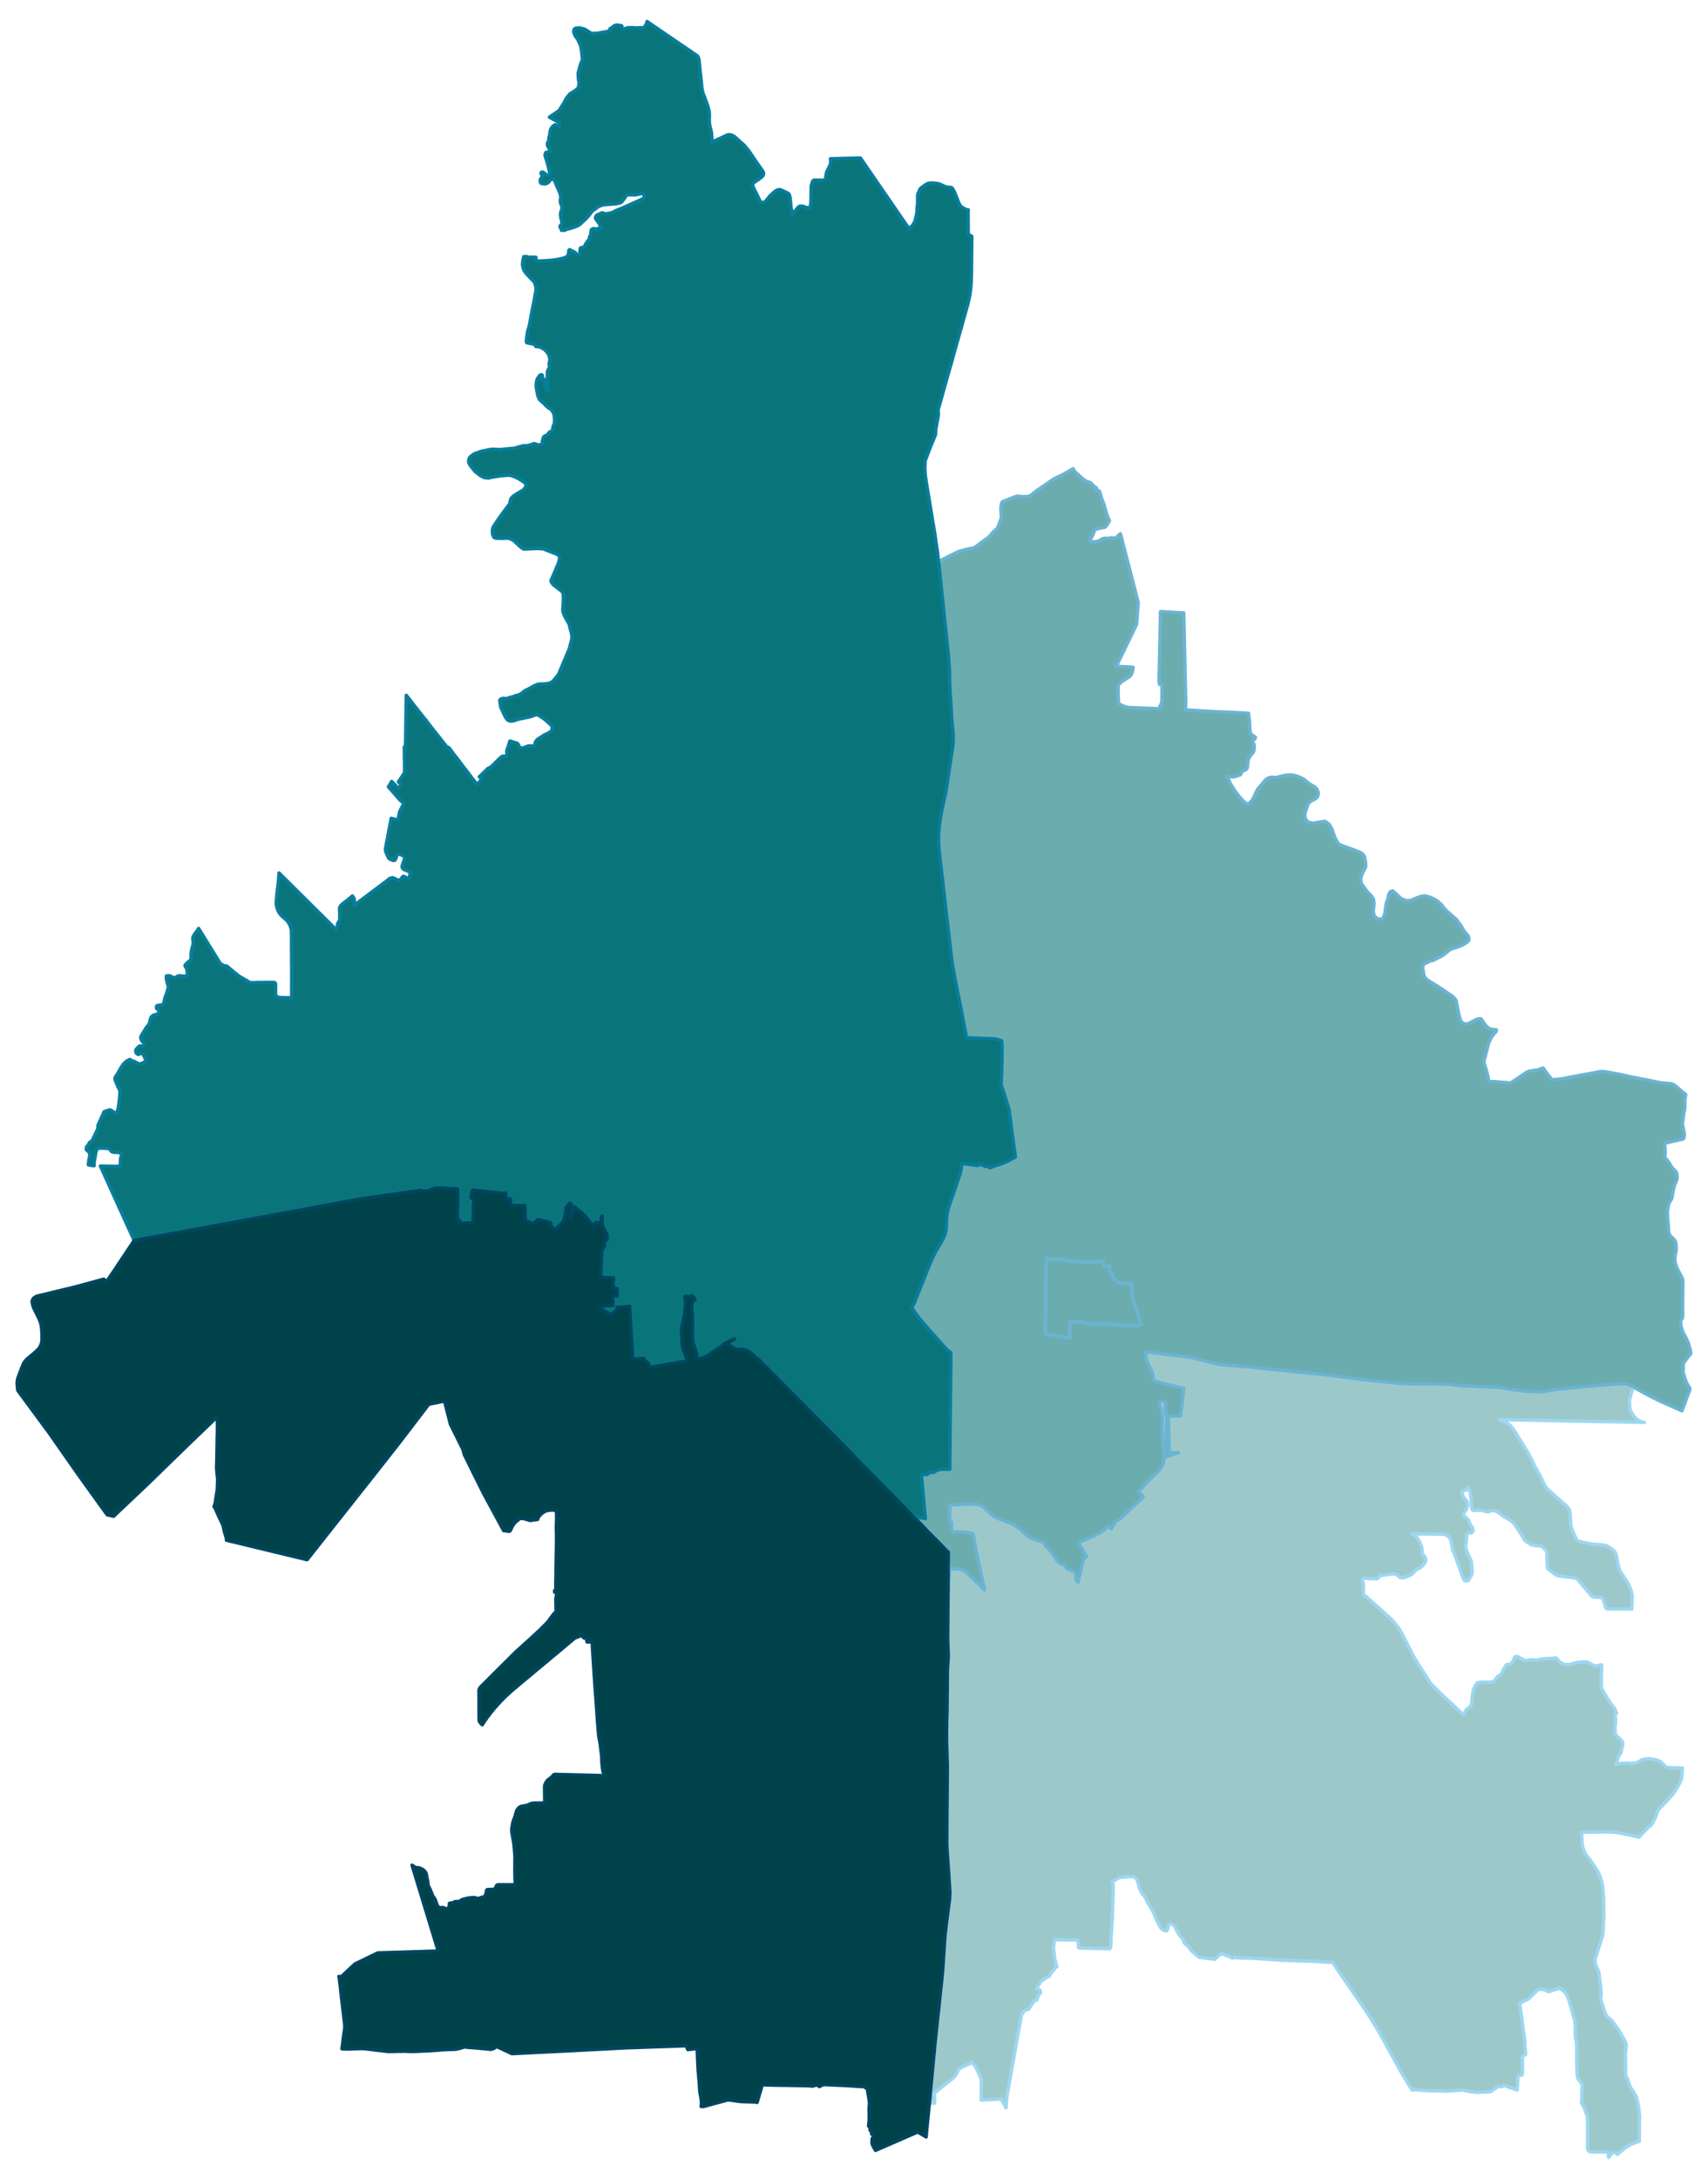 <svg width="384" height="489.6" viewBox="0 0 2880 3674" xmlns="http://www.w3.org/2000/svg" xmlns:xlink="http://www.w3.org/1999/xlink"><path fill="#fff" d="M0 0h2880v3674H0z"/><defs><path id="a" d="M2727.66 3633.24l-2.18-3.44-5.28-.35-7.12 8.61-.11-.34-.12-.46v-3.44l.12-2.87-.12-.58-.11-.46-.23-.23-.35-.23-.57-.23h-.46l-2.41-.11h-.46l-17.91-.23h-2.3l-4.01-.12h-.92l-1.04-.11-.91-.35-.69-.23-.46-.34-.46-.57-.81-.92-.45-.69-.12-.23-.11-.23-.12-.57-.11-.69-.12-.46-.11-2.41.11-5.51v-35.6l-.11-2.75-.12-3.33-.11-1.38-.23-1.49-.23-1.38-.23-1.26-.58-1.72-1.14-3.33-.23-.81-1.15-3.33-.35-1.03-.8-2.18-.34-.81-.23-.46-.46-1.14-.23-.69-.69-1.15-.69-1.15-.34-.69-1.38-2.41-.35-.69-.11-.34-.12-.46-.11-.46v-1.49l.23-2.76.34-4.02.23-3.1v-.69l-.11-.34-.12-.46-.11-.34-.12-.12.12-2.98.11-2.99.35-2.18.11-2.07.12-3.21-.12-2.07-.11-1.15-.35-.91-.11-.46-.58-.81-1.14-1.49-3.22-4.13-.92-1.27-.68-1.49-.69-2.64-.35-1.61-.23-2.06-.23-3.56-.11-2.3-.23-9.07-.23-19.06.11-4.36v-2.99l-.23-8.61-.11-1.37-.12-.58-.23-4.02-.11-1.49-.11-.57-.23-.81-.35-.8-.23-.8-.23-.69-.11-.58-.23-1.15-.23-2.87v-1.72l.11-.69-.11-1.15-.12-6.08.12-6.2v-1.03l-.23-3.56v-1.5l-.12-1.14-.34-1.61-.35-1.15-.68-2.41-1.04-3.21-2.18-7.93-2.06-7.8-.35-.92-2.07-7.24-.57-2.52-.46-1.49-.57-1.5-.69-1.6-1.61-3.91-.8-1.72-.46-.8-.81-1.27-1.83-2.75-.81-.81-1.14-1.26-.81-.8-.23-.23-.46-.35-1.72-1.14-1.95-1.15-.34-.23-.35-.23-.57-.69-.46-.46-.81-.92-2.41 1.84-15.61 5.16-8.15-3.78-5.51-.46-4.94 1.26-15.49 15.27-7.01 3.33-7.8 3.79 7.46 55.34 1.61 12.17-.46 1.03v.58l.68 8.15.58 5.51.11 2.98v.58l-.11.23-.12.23-.34.11-.34.12-1.04.34-1.83.46-.35.11-.34.35-.23.34-.23.46-.23.58-.12.46-.11.8v3.9l.11 11.48v5.86l-.11 7v.58l-.12.34-.11.35-.23.34-.23.23-.46.23-.34.23h-.69l-.92.11-2.41.12h-.58l-.34.23-.35.11-.22.46-.35.35-.23.46-.11.46v.34l-.12.69v1.03l-.11 2.53v1.72l-.12 2.18-.46 8.38v1.15l-.11 1.72-.23 1.38-.23 1.38-5.17-1.72-2.64-1.04-4.7-1.49-5.97-2.29-1.38-.69-.58-.23-.34-.12h-1.15l-.34.12-.35.11-.34.12-.92.46-.23.23-.23.11-.8.46-.58.23-.34.23h-1.61l-2.64-.35h-.57l-.46.12v.11l-.35.12-.46.23-3.21 2.06-2.07 1.38-.34.23-3.9 2.53-2.53 1.72-.46.23-.34.11-.23.12h-.35l-.46.11-2.98.12-4.82.11-4.25.23-3.21.12-3.68.11h-3.67l-3.22-.23-3.56-.57-4.7-.69-7.69-1.38-1.84-.46-1.49-.34-.81-.12-1.03.12h-.8l-2.64.23-2.53.23h-1.03l-1.38.11-8.15.58-5.51.34-2.53.23h-4.47l-3.79-.23-3.45-.11h-3.56l-3.78-.12h-4.71l-5.4-.11-1.49-.12-4.02-.23-2.18-.11-4.13-.35h-.69l-2.64-.23h-1.03l-3.1-.23-1.15-.11-1.38-.12-4.93-.23-1.5-.11h-.34l-.35.11-.46.12-.68.34-1.96-3.1-1.72-2.64-3.9-6.31-4.02-6.43-1.26-2.07-1.72-2.75-2.76-4.6-2.75-4.82-.92-1.72-1.38-2.3-8.5-15.73-.45-.68-1.61-2.99-2.41-4.36-8.5-15.5-2.41-4.48-.46-.69-3.1-5.74-1.49-2.64-1.95-3.44-.92-1.73-.69-1.26-3.44-5.62-2.99-5.17-1.95-3.22-1.15-1.95-2.06-3.33-3.33-5.28-1.84-2.87-4.02-6.2-4.02-6.08-8.26-11.94-.8-1.27-1.27-1.83-.46-.69-1.14-1.61-2.53-3.79-.69-.92-.69-.92-.69-.92-1.49-2.18-.92-1.37-.23-.46-3.21-4.6-2.07-2.98-1.03-1.38-.23-.34-1.95-2.87-.92-1.38-3.1-4.36-1.15-1.73-.8-1.03-.58-.92-.69-1.03-3.9-5.63-2.18-3.1-.57-.92-2.64-3.9-.69-1.03-2.41-3.56-1.38-2.3-.69-1.03-.92-1.49-3.44-5.4-.69-1.03h-.58l-.45.11-.69.12h-2.41l-1.61-.12-1.72-.11-2.07-.12h-1.72l-1.49-.11-2.41-.12-1.96-.11-6.65-.46-3.22-.12-2.18-.23-5.74-.23-5.17-.23-5.16-.11-5.28-.23-5.28-.12-5.4-.22-3.56-.12-1.38-.11h-.57l-4.82-.12h-.58l-5.51-.34h-1.37l-3.33-.12h-4.25l-1.38-.11-1.03-.12h-.92l-3.44-.34-2.76-.12-3.79-.23-4.59-.46-1.72-.11-1.15-.12-2.75-.11-2.3-.12-1.84-.11-1.6-.12-8.5-.57-.8-.11-3.1-.12-7.24-.46-3.9-.11h-.57l-2.18-.12-2.53-.11-8.38-.12-6.89-.23-1.72-.11-1.15-.12-.92-.34-.46-.23-.57-.35-5.17 1.73-.46-.46-1.95-1.61-14-5.28-3.79.92-9.18 8.26-16.77-2.18-2.52-.46-4.48-.34-1.03-.23-.92-.35-.69-.22-.69-.46-1.72-1.5-1.84-1.6-2.75-2.3-1.95-1.84-3.45-2.52-1.72-2.3-.8-1.49-1.04-1.49-1.6-1.73-1.38-1.26-.92-.92-1.61-1.26-1.14-.92-.92-1.15-.92-.92-.35-.8-.57-.8-.34-.81-.35-1.49-.23-1.15-.23-.69-.23-.57-.46-.57-.46-.58-1.14-1.03-.69-.81-1.95-2.29-1.61-1.95-1.38-2.19-1.72-2.75-1.15-2.07-1.03-2.18-.92-1.84-.69-1.6-.46-.92-.57-.92-.58-.69-.46-.57-1.14-1.04-.69-.57-.92-.57-1.03-.35-.92-.23-.81-.11h-1.14l-.92.11-.69.23-.35.23-.34.46-.34.57-.12.58-.23.92-.34 2.18-.23 1.61-.35 1.37-.34.92-.35.81-.46.57-.45.46-.69.34-.58.23-.69.12-.57-.12-1.26-.34-.92-.46-2.18-1.26-1.27-.81-1.03-1.03-.57-.58-1.38-1.95-1.15-2.18-1.95-3.33-1.26-2.29-.92-2.07-.92-2.3-1.03-2.29-1.38-3.56-1.03-2.76-1.15-2.41-1.15-2.41-.92-1.61-2.75-4.82-2.3-3.9-3.79-6.2-.69-1.27-.8-1.72-.69-1.49-.57-1.15-.58-1.38-.69-1.03-.57-.8-.57-1.27-.46-.69-.35-.45-.69-.81-1.03-.8-.69-.81-.69-.91-.69-1.38-.8-1.72-1.49-3.1-.46-1.04-.46-.92-.46-1.03-.34-1.03-.58-2.07-.57-2.3-.69-3.1-.46-1.49-.23-.92-.34-.92-.35-.91-.57-1.04-.35-.57-.34-.46-.46-.69-.34-.46-.92-.8-1.15-.81-1.03-.57-.81-.34-.8-.35-.69-.11-1.03-.12-1.38-.11h-3.44l-3.56.23-2.99.34-3.44.46-1.95.12h-2.64l-.69.11-.92.23-.81.11-.68.23-.69.35-.92.46-1.15.69-1.26.8-1.72 1.03-1.84 1.38-1.15.69-.92.46-.57.34-.81.23.12 1.04.23 1.03.11.57.35 1.27.57 3.33.12 1.6-.12.92v1.27l-.11 1.03-.12.46-.23 11.13v2.76l-.46 14.24v.69l-.46 13.2-.34 10.45-1.03 16.07-.58 8.84-.34 3.68-.12 2.06-.11 1.84v9.3l-.12 1.26-.23 1.95-.34 1.04-.34.8-.35.69-.69.92-.23-.12h-.46l-.46-.11h-7.69l-13.66-.23-3.79-.12-.11-.11-13.89-.35-5.51-.11-5.05-.23-.58-.11-.34-.12-.35-.34-.23-.35-.23-.34-.11-.35v-.34l-.12-.58v-2.06l-.34-6.78-.11-.8v-.11l-.12-.12v-.11l-.11-.12-.12-.23-.11-.11-.23-.12v-.11h-.12l-.11-.12h-.58l-.57-.11h-8.38l-7.81-.12h-6.89l-5.85-.11-5.97-.12h-3.21l-.23 3.68-.23 1.72-.69 7.35v.46l-.12.57.12 1.72.34 2.76.58 5.97.68 4.94.35 2.41.11.46v.23l.35 1.83.57 2.53.58 2.41.23.69 1.6 6.08-1.15.35-1.03.23-.34.11-.35.35-.23.34-.69 1.61-.34.57-.57.69-.81 1.38-.46.46-.34.34-.8.58-.46.46-.58.57-.34.57-.69.92-.69 1.15-.92 1.49-2.18 3.79-5.28 2.3-9.18 6.77-6.32 10.45.23 1.95 5.51 1.84.35 4.02.11 1.03v.12l-.57.23-.46.34-.46.34-.35.35-.46.57-.11.23-.34.58-.58.91-.46 1.15-.11.46-.46 1.04-.81 2.41-.45 1.49-.46 1.03-.12.35-2.87.11-.57.58-4.25 5.28-2.98 4.93-3.1 4.6-5.17 1.26-3.33 2.18-1.15 2.87-2.06 1.26-2.41 13.32-1.84 9.76-2.99 16.65-.34 2.07-2.76 15.38-1.95 11.48-1.72 9.3-.23 1.49-2.07 11.6-1.6 8.5-1.95 11.02-4.02 22.27-1.15 7.69v.35l-.92 9.41-.46 8.16-8.26-14.7-33.76 1.72.12-2.75v-6.2l.11-5.17.12-9.07v-11.94l-7.58-16.42-2.29-4.94-.23-.46-3.56-3.9-1.95-3.21-2.18 1.83-12.63 5.97-3.22 1.5-.23.11-4.47 2.53-3.68 8.72-.8.92-5.28 5.97-18.94 14.81-.35.23-11.94 10.22.69 10.91-.34 5.74-3.56-.12-1.38-.11-.8-.12-.92-.11h-.58l-1.37-.35.8-8.72.11-1.15.35-3.67.46-4.94.23-2.64.23-2.18 1.26-13.32.34-4.13.58-5.52.23-2.52.11-1.15.35-3.56.34-3.67.23-2.87.12-1.61.23-1.72.68-7.01.81-8.72 1.03-10.56.69-8.04 1.03-9.65.12-1.49 1.38-12.97.11-1.04.35-2.64 1.14-11.25.92-8.84.58-4.82 1.6-14.58.58-6.2.34-2.76.46-5.16.34-3.1.46-4.14 2.41-22.16.81-8.26.69-7.92.23-2.99.46-6.77 1.14-17.91.81-12.06.57-9.41.12-1.96.11-1.49.23-2.18.12-2.64.23-2.3.34-2.87.23-2.06.34-2.3.23-2.18.92-7.46.46-3.79.8-5.74 2.3-18.26.34-2.98 1.04-8.04.34-2.41.35-5.17.11-1.15v-1.26l.12-1.26v-5.05l-.12-2.19-.11-1.83-.35-5.4-.34-5.05-.69-10.22v-.34l-.35-5.28v-.58l-1.37-18.6-.23-4.13-.46-7-.58-7.93-.23-4.59-.11-1.26-.11-1.49-.12-5.86v-6.54l.12-8.85v-3.78l.11-11.6v-15.61l.11-4.48.12-14.7v-4.71l.11-3.78.12-20.1v-3.1l.11-2.87v-7.57l.12-8.04v-17.68l-.12-1.27-.23-6.42-.11-4.37-.12-5.05-.22-8.38-.12-3.79-.23-3.1v-2.53l-.11-2.41v-5.28l-.12-1.49.12-5.28v-7.12l.11-6.09v-1.03l.12-4.36v-5.51l.11-1.61v-1.38l.12-4.59.22-5.28.12-3.45v-1.95l.11-1.61v-1.14l-.11-1.27v-1.72l.11-1.49.12-9.99v-9.41l.11-1.5.12-23.88.11-7.81v-5.05l.23-5.05.12-1.72.23-3.9.57-7.93.23-3.79v-1.49l.12-1.26v-4.02l-.12-2.3-.11-3.21-.23-3.56-.23-4.59-.12-4.02-.11-2.3v-5.51l-.12-2.87.12-2.75v-7.81l.11-14.01.23-28.93.12-8.61v-9.53l.23-6.2v-5.63l.11-16.07h1.03l.12-1.84.69-10.33.46-.69.23-.23.11-.34.23-.35.35-.23.34-.34.34-.23.23-.23.35-.12.34-.23.81-.34 1.95.11 2.41.12 4.82.11 1.03.12h.92l.92.23.92.11.8.12.92.23.69.23 1.15.34.34.12 1.04.46.8.23.8.34.92.57.69.35.57.34 1.04.58.92.69.34.34 1.49 1.26 1.95 1.73 3.1 2.98 1.27 1.38 1.26 1.03 8.61 8.5 2.07 1.38 1.49 1.6 2.29 2.3 2.76 2.87 1.26 1.38 2.76 2.64.92 1.03.45.46-.45-2.18-.35-1.95-1.72-8.84-1.72-8.04-1.72-8.61-4.14-18.26-4.47-20.78-1.38-7.57-2.41-13.55-1.27-6.09-6.77-.11-.57-.46-.69-.46-1.04-.46-.68-.12-10.57-.57-9.41-.46-6.08-.11v-1.38l-.12-5.05v-.58l.12-7.12v-1.83h-3.33v-1.95l.11-3.22v-3.33l.12-8.95.11-6.66-.11-4.94.46.12 7.69-.35 3.67-.11 10.56-.69 6.55-.12 5.28.12 8.84-.23 4.47.8 3.33 1.03 1.73.92 1.6.69 2.53 1.61 3.21 2.3 2.53 2.41 1.26 1.37 6.09 6.09 2.06 1.49 1.49 1.04 2.3 1.49 1.15.57 2.06 1.04 1.96.91 5.97 2.3 1.26.46 4.59 1.84 2.87 1.03 4.48 1.72 3.1 1.15 2.06.92 1.73.92 1.72.92 2.18 1.26 3.44 2.29 2.18 1.73 1.5 1.37 4.01 3.79 1.96 1.73.46.57 1.6 1.38 1.04.8 1.14 1.03 1.27.92 1.14 1.04 1.96 1.26 1.03.8 1.03.58 1.27.8 1.72.92 1.72.8 1.49.58 1.72.8 1.61.57.8.23 2.99.81 2.41.69.57.11 4.6 1.26 3.67 1.04v.34l.69 3.22 1.03 1.83 1.38 1.27 1.49.8 12.06 15.61 3.44 5.52 2.3 2.87 3.78 3.67 1.27.92 5.16 1.61 1.5 1.14 3.55 4.6 1.73 1.6 1.14.46 1.84.58 4.94 1.95 3.79 1.72 1.37 1.15.69 1.26.81 5.17.11 1.49-.23.46-.46.69v1.15l.23 1.38.58 1.83 1.6 2.53.69.11.92-.11.57-2.76.58-2.64.69-2.98 1.15-4.37 1.03-4.24.8-3.56 2.41-11.37.58-2.3.23-1.03.23-.69.23-.57.34-.81.23-.68.34-.58.46-.46.46-.57.46-.46.69-.58.57-.45.69-.35.69-.34 1.04-.35-2.53-4.48-2.07-3.44-1.95-3.33-1.95-3.56-.92-1.38-1.84-3.33-1.83-3.44-.69-1.15 1.95-.92 1.72-.69 1.38-.68 3.33-1.38 3.21-1.49 2.64-1.15 2.87-1.15 8.04-3.56 3.44-1.61 2.53-1.15 1.38-.57 1.03-.57 1.03-.69 1.27-.69 1.14-.69.92-.57.69-.46 1.04-.81.8-.57 1.15-.92 1.6-1.15 1.5-1.26 1.26-1.15 1.15-1.15.92-.92 2.64-2.75 1.49 1.84 2.29 2.52.92 1.15 7.46-12.97 7.81-4.14 37.66-36.05.91-1.03-2.98-3.22-1.49-1.83-1.04-1.15-1.14-1.26-1.38-1.73 3.56-3.79 4.24-4.59 1.38-1.38 5.51-5.85 1.95-1.95 3.56-3.56 1.95-2.07 1.15-1.15 2.53-2.41.69-.69 5.51-5.05 2.29-2.18 1.27-1.26 1.14-1.5 1.04-1.49 1.72-2.87.8-1.72.46-1.15.46-1.03.46-1.49.35-1.15.11-1.04.11-.34.46-2.53.12-1.72.11-2.07v-2.52l-.34-4.59v-.69l-.57-4.14-.46-4.82-.46-4.82v-.12l-.58-4.59-.34-4.82-.23-3.1v-8.27l-.12-1.03.12-4.94v-13.2l.11-1.61v-5.62l-.11-.58v-1.6l-.23-1.73-.46-3.67-.11-.92-.35-1.84-.57-2.06-.35-1.04-.69-2.06-.69-2.3-2.29-5.17-.23-.57-.35-.69 1.5-.8 1.37-.92.69-.35.58-.34.46-.23.8-.11.57-.12.69.12h1.04l1.03.11 1.72.35.81.91.91.23-.91 8.27v.8l.11.92 1.03 6.2-.92.23.23.46 2.42 11.83-2.76 58.9.46 5.28 15.61-5.86 6.43-1.72-15.38-.46-1.84-59.13v-1.84l20.55-.45 5.28-42.03.23-2.18.12-1.03.34-1.38-2.99-.69-1.26-.34-6.43-1.49-3.33-.81-5.28-1.26-1.37-.35-1.38-.23-4.71-1.14-1.49-.35-4.48-1.03-3.1-.8-1.72-.46-2.87-.58-1.26-.57-1.15-.46-1.61-.58-.69-.11-1.72-.34-1.95-.46-.8-.23-.81-.58-.23-.11-.34-.58-.35-.57-.23-.69-.34-1.72-.11-1.38-.23-2.07-.23-1.83-.46-1.84-.46-2.18-.12-.35-.46-1.26-.57-1.84-1.03-2.29-.58-1.38-3.44-6.54-1.15-2.53-1.03-2.18-.69-2.07-1.03-3.67v-.46l-.46-1.61-.46-3.44-.12-3.79v-2.64l2.76.57.8.12 1.84.23 2.29.34 5.05.8 6.32.58 3.33.34 2.06.23 2.99.35.69.11 2.41.23 2.64.46 2.41.23.34-.11.92.22 2.18.23 1.15.23 2.18.23 1.5.23.57.12 11.94 1.49.57.12 4.25.45 4.02.35 5.16.69 3.22.34 2.87.35 1.15.34 4.02 1.03 7.11 1.84 3.79 1.03 5.86 1.5 2.75.69 9.3 2.29 1.15.23 1.15.23 9.07 2.18 1.6.35h.35l3.33.69 3.67.23.8.11 6.55.46.92.12 9.98.8 1.15.11 2.41.23h.46l6.77.58 2.07.23 6.09.57 6.08.46 12.51 1.03 1.04.12 10.56 1.38.8.11 4.59.46 7.69.8 11.48 1.04 1.04.11 12.17 1.15 5.05.57 6.77.92 11.83 1.15 11.36.92 3.56.46 8.5 1.03 4.24.35 5.4.46 2.75.23 10.91 1.37 1.03.12 2.87.11 5.97.81 1.15.11 7.46 1.26h.12l4.02.46 4.7.35 6.43.8 6.89.92 4.71.69 13.2 1.72 6.2.69 1.72.11 2.98.35 1.96.23 4.59.46 2.75.23 4.71.46 5.51.57 7.12.8 2.75.23 1.15.12 2.53.34 1.26.12 1.61.11 1.72.12 1.95.23 2.3.23.8.11 1.84.12 1.72.23 1.72.23 1.84.11 1.83.23 1.73.12 1.83.22h.46l1.26.12 1.73.11h1.83l1.73.12h3.33l1.14.11h4.94l4.36.12h9.53l2.3.11h8.95l3.1.12h8.38l5.63.11h10.44l5.05.23 4.02.23 1.26.12 2.07.11.35.12h.45l1.15.11 2.76.35 2.29.23 2.41.23 2.53.23 2.3.22 1.95.23 3.21.35 4.37.23 3.09.11h.81l10.1.46 1.84.12h.23l2.41.11 1.49.12h.92l2.29.11.92.12 2.99.11h.69l2.75.12h.23l2.07.11h.46l2.64.12 1.49.11h.46l1.84.12 4.59.23 1.83.11h.46l2.3.11 2.3.12 2.18.11h2.29l2.76.23 3.44.23 1.04.12.8.11 1.38.23 1.26.23h.11l.46.12 1.27.23 1.72.34 1.26.23h.46l1.03.23 2.41.46 1.84.34 2.87.46 2.3.23.8.12 2.53.34 2.52.35 2.41.23 2.53.34h.11l2.41.35 5.06.57 1.83.23h.58l2.52.23 2.07.11 1.95.12 3.1.11 3.79.23 2.41.12 1.61.11h.8l3.56.12 3.44.11 2.53-.11h.34l2.3-.23 1.26-.23 1.26-.12 2.64-.34 1.27-.23 1.37-.23 5.86-.92 1.03-.11 1.04-.23 1.6-.23 1.95-.23 1.38-.23 2.18-.35.58-.11 1.38-.23.91-.12h.23l2.99-.34 5.16-.57 1.84-.12 1.03-.11 6.32-.69 3.21-.23 1.72-.23 2.42-.23.8-.12 1.84-.23 6.31-.69 4.48-.45.69-.12 2.18-.11 4.47-.46 1.73-.12h.69l4.82-.46h.46l1.37-.11 5.86-.46 2.18-.23 1.49-.12 5.28-.46 1.72-.11 2.42-.11 10.21-.81 2.64-.23.69-.11h.69l8.04-.69h.23l2.29-.12 2.87-.23h.69l2.41-.11h6.66l1.15.11h1.03l1.26.12.81.11.69.12.34.11h.35l2.18.69 1.49.46 1.15.58 2.52 1.26 2.3 1.15-.35 2.52-.8 3.79-1.49 5.28-1.03 4.02-.35 1.84-.23.69-.46 1.14-.23.69-.23.69-.46 1.72-.11 2.3v1.49l.11 1.73.35 4.47.11 2.07.12 1.15.23 1.38.34 1.37.35 1.15.8 1.95 2.41 4.6 1.49 2.41 2.87 3.33 2.41 2.41 2.3 2.06 2.07 1.15 2.41 1.04 6.89 1.95-12.98-.35-79.44-1.49-29.16-.57-122.72-2.41 3.33 1.26 2.18.92 1.03.46 1.5.57.57.34.69.23.57.35.58.34.91.58 1.61.92 1.04.68.91.69.69.46 1.04 1.04.91.8.69.8.12.12 1.26 1.38 1.95 2.41 1.26 1.49.58.69.46.57.34.58.81 1.14 1.14 1.84 1.5 2.41 1.6 2.53 1.38 2.41 1.49 2.41 1.73 2.87 1.26 1.95 3.79 6.43 4.93 8.04.92 1.38 2.76 4.25 1.15 2.06 2.75 5.05.46.92 4.36 8.84.69 1.5.92 1.72 1.38 2.87 4.01 7.35 2.3 4.13 1.49 2.52.92 1.61 1.15 2.53 1.26 2.64.58 1.15.11.23 3.45 7 1.14 2.18.69 1.26.35.81.57.8.46.81.46.68.69.92 1.15 1.15 1.37 1.49 1.5 1.5 1.83 1.72 1.49 1.26 1.04 1.03 1.83 1.61 2.87 2.53 1.73 1.49 2.41 2.18 1.03 1.04 2.53 2.06 1.03.92 1.38 1.26 1.95 1.73 2.64 2.41 1.15.91 1.83 1.61 1.15.92.92.92.69.57 1.15 1.15.8.92.57.57.58.69.46.58.46.69.57 1.03.46.8.34.58.35.92.23.8.23.69.23.92.23 1.72.11 1.49.23 2.41.12 3.79.11 2.99.12 2.52.23 4.25v1.72l.11 1.38.12.8.11.81.23.69.23 1.03.46 1.26.8 2.07 1.27 2.98 1.37 3.22 1.38 3.21.92 2.19 1.26 2.98.23.69.69 1.49.34.69.23.46.58.57.46.46.46.58.69.46.68.23v.11l1.61.58h.12l4.47 1.14 1.27.23 2.75.58 4.71.92.69.22 1.26.23 3.33.69 1.49.23 1.26.23 2.87.35 1.27.11h1.03l4.82.46 4.94.46h.92l2.29.23 1.84.23 1.26.11 1.49.35.92.23.92.23 1.38.69 1.49.8 1.84 1.03 1.61 1.15 1.83 1.49 1.84 1.27 1.38 1.15.69.46.8.8.57.69.69.69.46.57.46.69.46.69.34.69.23.69.35 1.03.34 1.72.46 1.95.58 2.87.34 2.41.57 3.22.12.92.46 1.95.34 1.72.46 1.61.23 1.26.23.92.35 1.03.68 2.19.58 1.6.23.81.57 1.14.69 1.38.34.81.81 1.26.8 1.26 1.26 1.95 1.04 1.61.92 1.15.57 1.03 1.15 1.84 1.84 2.87 1.03 1.49 1.61 2.41 1.37 2.19.46.68.35.69.57 1.27.8 1.83 1.04 2.64 1.03 2.53.69 2.07.69 1.95.46 1.72.46 1.72.23 1.49.34 2.19.12 1.14.11 1.38-.11 2.18-.12 2.41-.11 1.84-.23 2.99-.12 3.33-.11 3.44-.12 4.36h-.69l-7.8-.23h-32.03l-.92-.11-.57-.23-.58-.46-.57-.46-.58-.69-.46-1.15-.57-1.83-.69-2.18-1.26-4.48-.69-2.53-.46-1.26v-.23l-.46-1.15-.34-.46-.46-.57-.46-.46-.69-.58h-.12l-.45-.34-.58-.23h-.46l-.46-.11-1.37-.12h-1.5l-1.6-.11-1.27.11-2.18-.11-2.52-.35-1.5-.23-.8-.23-1.15-.46-.57-.34-.35-.23-.68-.58-1.73-2.06-1.26-1.49-1.84-2.07-2.75-3.22-.92-1.03-1.26-1.72-2.41-2.76-1.5-1.83-3.1-3.68-.68-.8-1.27-1.49-1.49-1.73-.92-1.03-.8-1.03-1.03-1.27-.81-.8-.8-.69-.92-.46-.8-.46-.46-.23-1.15-.23-1.26-.23-2.53-.23-3.33-.45-3.79-.46-3.1-.35-2.29-.34-4.71-.69-2.64-.35-2.18-.34-1.72-.23-1.84-.46-1.26-.46-1.04-.57-.69-.35-1.83-1.26-2.3-1.61-3.44-2.75-2.18-1.61-2.41-1.84-.81-.69-.46-.57-.23-.34-.23-.58-.11-.46-.12-.69-.11-.92-.12-2.18-.11-2.64-.11-2.41-.12-4.36-.11-2.07-.12-3.67v-3.33l-.11-2.53-.23-1.72-.23-.8-.23-.69-.58-.81-.23-.45-.46-.58-.68-.8-1.73-1.61-2.18-2.18-1.72-1.49-.69-.35-.34-.23-.69-.23-.58-.11-.91-.12-3.45-.23-2.29-.11-3.22-.23-3.21-.58-1.15-.34-1.26-.46-.46-.23-.81-.34-5.16-3.33-2.3-1.5-1.49-1.03-.69-.46-.46-.46-.69-1.03-.34-.8-.35-.46-.46-.92-.57-1.15-.34-.57-.58-.92-.92-1.61-1.26-2.18-2.98-4.36-2.99-4.71-2.18-3.22-1.38-2.06-1.15-1.61-.68-.92-1.27-1.61-1.03-1.26-.8-.92-1.04-.92-.34-.34-1.04-.8-.68-.46-.92-.58-1.04-.69-.91-.46-.69-.46-.81-.57-1.6-.92-2.3-1.38-2.41-1.49-.34-.23-2.07-1.26-1.72-1.15-1.15-.92-3.1-2.29-1.38-1.04-1.49-1.03-1.38-.8-2.06-1.04-1.61-.46-1.26-.23-.92-.23-1.5-.11-1.49.11-1.26.23-1.03.23-.58.12-.69.34-1.83.81-1.38.23h-1.95l-.58-.12-.8-.11-1.26-.23-1.15-.46-1.15-.35-1.61-.57-.91-.35-.69-.22-.81-.12-.69-.23h-3.1l-.68.12h-.46l-1.73.11-1.26.12-2.18.11-1.84.23h-1.37l-.46-.12-.69-.34-.35-.23-.34-.34-.23-.35-.46-.69-.23-.46-.11-.46-.23-.68-.12-.69v-.58l-.11-.8v-.8l-.23-2.53v-2.18l-.12-2.53-.11-.57-.12-1.84-.11-2.18-.23-1.84-.23-2.29-.8-5.74-.12-1.15-.23-.92-.23-1.03-.69-2.07-1.38-3.1-1.37-2.99-1.61 4.14-1.03.46-2.87.92-3.68.45-.8-.11.92 8.04 1.95 4.02 2.98 2.75 3.22 5.05.11 6.32-2.64 6.77-4.24 5.63.11 2.98 4.94 4.59 3.9 4.48 1.61 5.17 4.93 7.35.46 4.47-1.26 2.64-1.26.81-7.35.92-.8 1.15-.58 12.85-1.26 5.97.69 6.2 1.61 4.6 7.46 16.64.34 4.14 1.15 14.35-.57 3.1-2.19 4.25-3.9 6.54h-6.31l-.35-.11-.11-.12-.12-.11-.11-.12-.12-.23-.11-.46-.23-.46-.34-.91-.46-1.04-.69-1.49-1.04-2.53-.68-1.72-1.73-5.28-1.83-5.28-.81-2.3-1.15-3.33-.11-.34-.23-.58-.46-1.26-1.84-4.93-.91-2.76-.35-1.03v-.12l-.69-1.72-.8-1.95-1.49-3.79-.92-2.18-.92-2.07-.69-1.49-.46-1.26-.34-.92-.23-.92-.12-.81-.23-1.03-.11-.69-.12-.8-.57-4.02-.46-2.64-.46-2.41-.23-1.15-.23-.92-.23-.69-.23-.8-.23-.57-.23-.46-.34-.69-.35-.46-.68-.92-.69-.92-.58-.8-.69-.58-.57-.57-.69-.58-.92-.57-.92-.46-1.03-.57-1.03-.46-.92-.23-.8-.35-.92-.11-.81-.12-.8-.11h-7.35l-5.62-.12h-1.95l-4.48-.11-2.18-.11h-25.83l-2.64-.12-1.49-.11 1.95 1.6 6.08 4.94 3.68 5.74 4.01 10.1 1.04 9.19 1.26 4.71 1.38.34 2.75 4.13.58 3.45-.81 3.21-4.82 6.66-2.41 1.27-.92 1.6-6.54 3.1-8.84 8.84-9.42 4.14-6.19 1.49-3.91-1.38-5.05-4.13-4.71-1.84-22.61 3.22-.46-.58-.69.92-1.38 1.61-2.18 2.29-.8.69-.46.35h-.23l-.35.11h-2.75l-2.07-.11h-6.88l-6.43-.69-2.64-.12-1.73-.11h-.46l-.34.23-.23.11-.11.23-.12.23-.11.35-.23.23-.12.34v.57l-.11.35v.34l.11.46v.46l.12.58.11.69.35.91.23 1.15.23.92.22.69.12.92.23 1.15v.8l.11 1.03v12.75l-.11.69v1.03l-.12.46.35.23.34.23 1.15.69 1.61 1.14.92.81 2.87 2.52 5.05 4.48 3.56 3.22 1.49 1.26 10.68 9.53 10.56 9.64 2.06 1.84 1.5 1.26 1.72 1.61 2.75 2.53 2.07 2.06 1.72 1.95 1.49 1.84.58.58 1.26 1.6.8 1.15 1.96 2.3 2.75 3.67.69 1.04 1.15 1.72.34.57.23.23.46.8 1.15 1.96.46.8.8 1.49.35.58 3.1 5.97 2.98 5.97 2.07 3.9.92 1.95 4.36 8.38.8 1.61.69 1.26 2.07 4.14 2.29 4.36 2.41 4.25.46.92.81 1.26.92 1.49.8 1.38.8 1.26.81 1.38 1.26 1.84.34.57 1.15 1.84.46.8 1.15 1.72.57.81 1.38 2.18.23.46 1.15 1.72.92 1.49 1.03 1.61.92 1.38 1.03 1.61.69 1.03.69 1.15 1.03 1.61.81 1.26.8 1.38.8 1.26.92 1.38.92 1.49.69 1.15.8 1.26.81 1.26.57.81.69 1.03.57.69.35.34.34.46 3.1 3.22 9.64 9.53 6.89 6.77.69.69 4.59 4.36 14.24 13.21 7.12 6.66 3.55 3.21 3.56 3.33 1.27 1.15.68-.69.81-1.03.57-1.04.69-1.38 1.03-2.29.46-1.15.46-.69.58-.57.92-.69 1.72-1.04 1.26-1.03 1.15-1.15 1.26-1.26.69-.8.23-.35.23-.46.34-.57.46-1.03.23-.92.23-1.72.35-4.71.34-3.79.46-4.02.34-2.76.35-2.18.23-1.37.46-1.96.8-2.41.92-2.64.92-1.72 1.15-1.95 1.26-2.18.69-1.04.34-.46.46-.34.69-.46.57-.23.58-.23h.57l.35-.11 2.75-.12 4.02-.23 3.21-.11h6.32l4.47-.23 1.04-.12.69-.11 1.03-.23.46-.23.57-.23.81-.46.57-.46.8-.69.81-.8.34-.46.69-.92.12-.23.91-1.49.58-.92.11-.23.23-.34.69-.69.92-.69.92-.58 2.18-1.14.92-.69.46-.35.57-.46.8-1.15 1.5-2.64.8-1.37 1.15-2.41.69-1.27 1.38-2.52.22-.46.92-1.84.46-.69.46-.8.58-.58.34-.46.46-.34.46-.11 1.72-.35 1.61-.11 1.38-.35 1.03-.23.23-.11.57-.35.69-.57 1.26-1.26.35-.46.8-1.15.92-1.38.8-1.84.92-2.06.23-.81.35-.69.23-.34.46-.46.34-.34.46-.35.46-.23.69-.23.8-.11h.92l.92.23 1.95.92 1.26.68 1.03.58.58.23 2.29 1.26 1.73.92.57.46.8.34.46.35.46.23.46.23.46.11.92.12.46.11h.23l1.49-.11 2.53-.23 3.33-.58.68-.11 1.38-.35.58-.11h1.6l2.87.34.58.12h.34l.92.23 1.49.23h1.38l1.15-.35 1.72-.57 1.26-.35 1.38-.22 2.07-.46 1.95-.23 3.1-.35 6.2-.34 1.37-.23 2.76.23 2.53-.12 1.26-.11.57-.23 1.84-.35 1.03-.23h1.27l.91.23.81.35.34.23.35.46.8 1.15 1.03 1.6.58.69.92 1.03.68.69.58.46 1.72 1.27.23.11 1.95 1.03 2.41.92.92.46 1.03.35 1.15.23 1.38.11h2.75l1.84-.11 1.61-.23.92-.23 1.37-.46 1.04-.23 1.83-.69h.12l3.67-.92 1.84-.34 1.49-.23 2.53-.46 3.1-.35h.11l2.41-.11 2.07-.12h1.95l.92-.11 1.15.11 1.49.12 1.03.23.92.23.81.34.22.12.92.46.69.34.23.11.92.46.46.35 1.15.69 2.64 1.37 1.49.69 1.49.58.92.23 1.15.34h.57l.69.12.46-.12.8-.11 1.27-.23 1.49-.35 2.07-.57 1.72-.58.46-.11 1.15.23-.81 24.11v9.99l.69 5.85 13.66 23.08 8.04 10.22 3.56 8.04-2.87 2.64 1.14 7.23v7l-1.26 6.78.46 9.64 1.61 4.37 6.31 5.62 4.59 5.28.46 4.37-3.1 13.43-4.82 7.69-.46 2.3-.92 4.13-1.83 3.56-.69 1.95 6.31-.92 1.84-.23 8.5-.46 1.6-.11 2.76.11 2.06.35 2.53.11 3.79-.11 2.75-.46 3.68-1.03 3.56-1.38 1.95-1.26 1.37-1.15 2.3-1.04 3.9-.8 3.22-.34 3.21-.58 12.4 1.95 7.69 3.1 8.38 8.38 2.99 1.5 22.15.92 3.45.23-.12.57-.23 1.26-.11 1.38v.34l-.12 2.42-.11 3.55-.11 2.65-.23 2.41-.23 1.83-.69 2.07-.92 2.76-.8 2.06-1.38 2.53-2.18 4.36-1.38 2.41-1.38 2.3-2.41 3.56-1.95 2.75-2.41 3.56-1.49 1.84-1.5 1.61-1.03 1.14-1.38 1.5-1.72 1.83-4.48 4.71-4.02 4.25-3.55 3.79-2.76 2.75-1.72 2.07-.58.8-.91 1.73-.46 1.03-.23.46-1.15 3.33-.34 1.15-.35 1.03-.46 1.03-.69 1.73-1.37 2.98-2.07 4.25-1.95 3.56-.92 1.49-.46.69-.57.46-.58.57-1.15 1.04-.91.68-1.84 1.38-2.07 2.18-2.06 2.07-2.3 2.41-4.59 4.71-3.33 3.67-.81.92-.11.23-.11.23-.23.35-1.15-.23-1.61-.46-2.41-.58-3.44-.69-2.76-.69-2.64-.57-2.98-.57-10.57-2.18-2.41-.46-5.62-1.15-2.64-.35-2.18-.23-4.25-.34-5.97-.23h-14.47l-7.23.11-16.76.12h-5.17l-.8-.12-2.07-.11.23 5.28.69 14.24.12 1.38.11 1.6.23 1.04.23 1.03.69 2.18 1.03 2.99 1.15 2.98.81 2.18.45.69.81 1.49 1.15 1.61 3.1 4.13 2.18 2.53 1.37 1.95 1.73 2.3 1.49 1.95 1.72 2.53 3.67 5.85 3.22 4.94 1.03 1.72.92 1.61.57 1.15.92 1.95.58 1.38.69 1.83.68 2.41.81 2.19.57 1.95.46 1.72.69 2.3.92 3.67.57 2.98.23 1.61.23 3.33.12 3.79.23 3.56.23 3.21.23 2.19.22 2.29.23 11.6.12 8.61v.23l.11 8.15-.34 8.5-.12 1.37-.34 8.96-.11 3.21-.35 7.24v.69l-.23 1.37-.23 1.38-.34 1.26-.92 2.88-2.18 7.34-4.82 14.81-4.71 14.93-.12.57-.11.92v1.38l.11 1.61.35 1.83.34 1.84.58 1.84.69 1.95.69 1.84 1.72 3.56.46.91.69 1.61.34.92.23.92.34 1.38.35 2.75.46 4.25.8 5.97.69 5.63.11.34.69 5.51.46 5.74.35 5.63-.12.92-.11 1.15-.35 2.29-.11 1.49-.12 1.5v1.03l.23 1.15.23 1.15.81 2.52.8 2.64 1.49 4.48 2.87 8.5 1.61 4.7.69 1.5.46.91.46.81.69.69.8.92 3.56 3.1 3.33 2.64.57.69.8.91.92 1.27 1.72 2.06.35.46 2.64 3.68 5.28 7.8 5.97 10.34 4.82 8.61.35.69.46.92.34.8.34.69.12.8.23 1.26.11.92-.11 1.27-.12 3.1-.23 1.37-.34 2.3-.46 3.67-.11.69-.12 1.61-.11 1.26v.69l.11 2.87.12 3.45.11 3.9.23 7.58v1.15l-.11 11.71v2.52l.11 1.27.12.8.22.57.23.58 2.42 4.93.57 1.27.46 1.15.57 1.6.58 1.84 1.83 5.51.23.58.23.68.12.23.69 1.5 1.14 1.95 2.64 4.02.12.11 4.13 6.66 1.04 1.72.45.81.46 1.37.35 1.27.57 2.98 1.26 4.48.35 1.72.57 2.41.35 1.61.23 3.1.69 5.86.91 7.23.12 1.38v1.14l-.12 1.27-.11 3.1-.12.8v1.03l-.22 5.17v29.62l-.69.12-2.64.8-2.3.8-3.9 1.5h-.12l-1.38.57-1.14.58-2.3 1.03-2.75 1.61-.35.23-1.61.91-2.29 1.5-2.41 1.6-2.41 1.84-3.79 3.1-3.56 2.99-1.49 1.14-2.07 1.84z" stroke-linejoin="round"/></defs><use xlink:href="#a" fill="#9dc8ca" stroke="#9dd7f0" stroke-width="5.76"/><defs><path id="b" d="M1804.09 2256.52l-2.18-.34-4.48-.8-2.75-.46-8.61-1.61-4.6-.69-2.75-.57-1.03-.23-4.71-.92-.35-.12-1.14-.23-4.94-.68-2.64-.46-1.03-.23v-13.55l.11-4.48.12-11.02.11-14.7v-8.72l.12-3.45-.12-2.29.12-2.76v-8.72l.11-6.55v-8.38l.12-6.54v-2.87l.45-.81v-5.39l.12-5.86.34-15.04.12-5.63 1.61.12 9.98.69 4.48.23h1.84l4.59.46 2.52.34 3.45.35 5.62.8 3.91.8 4.47.58 1.27.23 7 .46 7 .68.81.12 4.59.34 2.75.12h3.22l3.1-.12.23-.11 9.64-.58 5.97-.34 6.66-.34h.92l.11 1.26-.34.8.46 4.82h.8l10.68.92-.23.46-1.04 1.61-.34.69-.23.69v.8l.11 1.03.12 1.27.23 1.15.11.57.23.46.23.46.35.34.92.81 1.03.69.46.34.57.57.58.58.34.34.23.46.23.35.46 1.14.23.92v.12l.23 1.03.11 1.72.23 1.5.12.91.23.46.46.92.34.35.46.34.69.23 1.49.11h2.99l.68 4.71 13.44.92 9.64.35.23 4.24.23 4.6.23 3.67.34 3.33.35 2.98.23 1.15.11.23.12.92.23.69.69 3.1.57 1.95.23 1.15 1.95 5.74 1.38 4.36 1.49 4.37.8 2.64 4.02 12.51.81 2.41.8 2.64 1.61 5.05.34 1.15-1.26.46-.35.81-2.52.91-2.3.92-2.75.23-1.5-.92-3.9-.46-4.13.23-1.61.23h-1.95l-.46.12-8.5-.58-3.21-.23-2.18-.11-.57-.46.91-.34-2.06-.92v.69l-.69.23-.23.11-.35.23-.45.12-.69.11-1.96-.92-1.26-.23-1.83-.34-1.27.23h-3.67l-7.12-.35-2.75-.34-3.1-.23-3.56-.23-2.3-.23-.57-.12-.81.35-2.98.11h-1.95l-1.61.12-3.44.34-1.04.12h-1.83l-2.99-.23-3.21-.23-.81-.12-.57-.11-.57-.35-.92-.57-.69-.46-.46-.23-.69-.23-.69-.11-3.21-.35h-1.04l-1.37-.11h-3.68l-5.16-.46-2.3-.12-1.38-.11-3.56-.12-2.87-.22h-.46v7.8l.12 7.47v12.39z" stroke-linejoin="round"/></defs><use xlink:href="#b" fill="#9dc8ca" stroke="#9dd7f0" stroke-width="5.76"/><defs><path id="c" d="M1818.21 2667.67l-.92.11-.69-.11-1.6-2.53-.58-1.83-.23-1.38v-1.15l.46-.69.23-.46-.11-1.49-.81-5.17-.69-1.26-1.37-1.15-3.79-1.72-4.94-1.95-1.84-.58-1.14-.46-1.73-1.6-3.55-4.6-1.5-1.14-5.16-1.61-1.27-.92-3.78-3.67-2.3-2.87-3.44-5.52-12.06-15.61-1.49-.8-1.38-1.27-1.03-1.83-.69-3.22v-.34l-3.67-1.04-4.6-1.26-.57-.11-2.41-.69-2.99-.81-.8-.23-1.61-.57-1.72-.8-1.49-.58-1.72-.8-1.72-.92-1.27-.8-1.03-.58-1.03-.8-1.96-1.26-1.14-1.04-1.27-.92-1.14-1.03-1.04-.8-1.6-1.38-.46-.57-1.96-1.73-4.01-3.79-1.5-1.37-2.18-1.73-3.44-2.29-2.18-1.26-1.72-.92-1.73-.92-2.06-.92-3.1-1.15-4.48-1.72-2.87-1.03-4.59-1.84-1.26-.46-5.97-2.3-1.96-.91-2.06-1.04-1.15-.57-2.3-1.49-1.49-1.04-2.06-1.49-6.09-6.09-1.26-1.37-2.53-2.41-3.21-2.3-2.53-1.61-1.6-.69-1.73-.92-3.33-1.03-4.47-.8-8.84.23-5.28-.12-6.55.12-10.56.69-3.67.11-7.69.35-.46-.12.11 4.94-.11 6.66-.12 8.95v3.33l-.11 3.22v1.95h3.33v1.83l-.12 7.12v.58l.12 5.05v1.38l6.08.11 9.41.46 10.57.57.68.12 1.04.46.69.46.57.46 6.77.11 1.27 6.09 2.41 13.55 1.38 7.57 4.47 20.78 4.14 18.26 1.72 8.61 1.72 8.04 1.72 8.84.35 1.95.45 2.18-.45-.46-.92-1.03-2.76-2.64-1.26-1.38-2.76-2.87-2.29-2.3-1.49-1.6-2.07-1.38-8.61-8.5-1.26-1.03-1.27-1.38-3.1-2.98-1.95-1.73-1.49-1.26-.34-.34-.92-.69-1.04-.58-.57-.34-.69-.35-.92-.57-.8-.34-.8-.23-1.04-.46-.34-.12-1.15-.34-.69-.23-.92-.23-.8-.12-.92-.11-.92-.23h-.92l-1.03-.12-4.82-.11-2.41-.12-1.95-.11-.81.34-.34.23-.35.12-.23.23-.34.23-.34.34-.35.23-.23.35-.11.34-.23.23-.46.69-.69 10.33-.12 1.84h-1.03v-8.73l-.11-2.18v-5.28l.23-14.92v-7.93l.11-.8v-3.22l-1.84-1.72-6.08-6.2-20.55-21.01-1.61-1.49-4.93-4.94-2.53-2.64-20.43-22.27 19.17 3.44-.12-1.03v-.92l-1.6-16.99-4.94-55.69 7.58.35 1.37.11.23-.11.46-.12.46-.11.46-.34 2.07-2.07.69-.69.23-.23.34-.11h.35l3.78.11h1.27l.57-.11.69-.12.57-.34.58-.23.92-.58 1.49-1.03 2.98-1.61.35-.11h.57l.8-.12.92-.11.58-.23.34-.35.35-.23.11-.46 11.37.35h5.28l.11-13.78v-.57l.23-17.68.12-15.62.11-9.53.12-11.36.11-4.25v-6.55l.12-9.07.11-18.37.11-1.37v-7.24l.12-4.02v-8.72l.11-4.71v-.92l.23-17.45.12-11.83.23-17.22-.12-5.16v-8.96l.12-1.38v-1.03l-1.15-.69-2.07-1.61-4.01-3.44-.58-.57-.57-.58-1.04-1.15-1.83-2.06-2.18-2.41-3.22-3.56-11.25-12.63-.46-.46-1.37-1.61-1.73-1.95-2.75-2.99-2.3-2.64-2.87-3.33-.92-1.03-6.2-7-3.21-3.79-1.26-1.5-.81-1.03-.8-1.03-.69-.81-2.64-3.67-.69-.8-1.61-2.18-5.85-8.27-2.41-3.56.69-.8.57-.58.58-.69.34-1.03.69-.92.34-.46.46-.8.58-1.26.57-1.27.46-.8.57-1.26 1.96-5.17.68-1.61.58-1.61.34-1.03.81-1.95 2.87-7.12 3.1-7.81 1.72-4.13 1.26-3.21.46-1.27 2.41-5.85.57-1.27.92-2.64 4.37-10.79.57-1.38 1.26-3.1.81-2.06.57-1.38 1.26-2.87 1.04-2.64 1.6-3.45 1.73-3.9.91-1.72.92-1.84 1.04-1.95 1.03-2.07 1.72-2.87 1.38-2.52 1.72-2.87 4.36-7.58 1.84-2.99.11-.23 1.38-2.64.46-.8.57-1.15.58-1.15.23-.69.23-.46.69-1.6.69-2.07.68-2.07.46-2.29.46-2.3.23-2.52.23-2.64.12-3.22.11-1.61v-2.29l.12-3.56.23-3.45.23-3.44.11-.46.34-2.99.12-.22.23-1.96.57-2.52.81-3.56.57-2.18.35-1.27.34-1.49 1.49-4.48.81-2.41.34-.8.11-.35.69-2.06.69-1.95 1.15-2.99 5.05-14.81.23-.57 1.95-5.97.46-1.61 1.15-3.45.34-.69.23-.68 1.27-3.56 1.26-3.68.92-2.87.34-.92.46-1.49.35-1.49v-.12l.23-.8.23-1.15.11-.46.69-2.98.57-3.33.46-3.79.35-2.41.11-1.49 11.02 1.6 3.56.46 8.27 1.04.69.11 1.72.35.8.11h.46l.46-.11.34-.23.23-.35.12-.34v-2.53l2.52 1.03 10.11 4.14 6.54-.81-.11 3.22 6.42-2.53 16.65-5.62 4.25-1.84 3.56-1.49 2.06-1.15 4.25-2.3 5.17-2.87 1.26-.69-1.26-9.64-1.61-11.94-2.3-16.53-.46-3.45-1.14-8.15-1.04-8.38-.69-5.17-2.06-15.27-.23-1.61-10.45-33.98-2.87-7 1.03-24.46.58-42.25-.92-8.04-2.18-.8-2.41-.8-1.15-.46-1.03-.23-1.38-.35-2.64-.46-3.22-.34-5.62-.23-4.13-.23-1.84.11-.69-.11-3.21-.11-5.51-.23-2.53-.12-6.43-.23h-1.38l-1.95-.11-5.74-.23h-1.26l-1.03-.12-2.3-.23-1.49-.11-.92-5.17-.46-2.75-.92-4.48-.46-2.64-2.75-14.13-2.64-13.43-1.04-5.39-.11-.69-2.41-11.83-.46-2.3-.23-1.49-2.41-11.71-2.76-14.24-.46-2.64-.46-1.6-.11-.81-1.61-8.72-.46-2.18-.23-1.61-1.26-6.66-1.49-8.96-.69-4.82-1.15-7.58-2.29-19.63-.23-1.95-1.61-14.47-.69-5.85-.23-1.61-.34-3.56-.46-3.67-.23-2.76-.35-3.1-.92-6.89-.22-2.64-.69-6.08-2.07-17.8-.69-5.17-.34-3.21-.12-1.72-.57-4.25-2.3-21.24-.57-3.79-.35-4.13-.23-2.18-.34-2.19v-.34l-.12-.46v-.57l-.11-.58-.46-3.44-.57-5.74-.35-2.64-.34-2.99-.58-5.28-.23-1.72-.34-2.99-.23-1.6-1.26-11.49-.23-2.64-.23-2.52-.23-2.99-.12-2.06-.23-5.17v-11.14l.12-1.6v-1.5l.34-6.2.46-5.74.46-3.9.12-1.38.69-5.05.68-4.71 1.84-9.53 1.15-5.51 1.38-6.66 1.6-7.46 1.27-5.74.92-4.48.91-4.02v-.92l.58-2.87.34-1.72.23-1.15.46-2.87.69-4.47 1.49-9.88.69-4.48.23-1.72 1.15-7.81.46-2.75.57-3.67.46-2.88.46-3.55 1.26-8.04 1.27-8.04.34-2.29.23-2.19.57-3.9.46-3.79.35-3.9.23-3.91.11-2.87v-5.51l-.11-1.95v-1.84l-.23-2.98-.23-2.87-.12-2.3-.46-3.33-.57-5.39-.34-3.91-.23-1.95-.12-2.18-.23-2.53-.11-2.75-.35-5.97-.46-8.5-.69-11.25-.8-11.14-.92-17.68v-.69l-.11-9.87-.12-5.86-.11-2.52-.12-4.13-.46-6.32-.34-7.23-.23-2.41-.23-3.1-.34-4.14-.46-5.62-.81-7.12-.46-4.59-.34-3.45-.23-1.83-.23-2.65-.46-5.28-.34-2.87-.23-2.29-.35-2.76-.11-1.03-1.04-9.07-1.26-11.6-1.03-10.33-1.15-11.02-.92-9.76-.57-4.71-1.15-11.02-1.61-15.85-.11-1.14-.81-7.35-.45-4.59-.58-5.52-.8-7-.69-6.54-.58-4.83 1.04-.23.57-.23.58-.22 1.49-.69 7.58-3.79 2.75-1.38 8.95-4.59 2.53-1.15 2.18-1.03 2.53-1.27 2.41-1.26 1.38-.57 2.52-.69 2.18-.69.69-.12 6.2-1.72 1.95-.57 2.99-.58 4.24-.8 3.56-.69.92-.23 1.04-.34.91-.58 1.84-1.38 2.64-1.72 1.03-.8 3.68-2.76 1.72-1.37 1.49-1.04 1.95-1.49 6.89-4.94 1.38-1.15.92-.8.57-.57.81-.69 1.49-1.72.69-.81 1.26-1.49 2.64-3.1 4.71-4.36.69-.58.8-.8.8-.92.58-.8.46-.81.45-1.26.46-1.15.58-1.72 1.15-2.99 1.6-4.01.69-1.84.46-1.72.23-.81v-.57l.12-.8v-1.27l-.35-5.85-.34-5.17-.12-1.72.12-1.61.46-3.79.46-2.75.22-.92.23-.69.23-.57.12-.35.11-.23.23-.23.23-.23.23-.23.23-.23 1.26-.69 1.96-.8 2.29-.92 2.18-.8 1.73-.69 3.67-1.49 5.39-2.18 2.19-.69 1.37-.46 1.5-.46 1.72-.35 1.15-.11 2.18.34 1.72.23 4.02.35 4.13-.12 2.76-.11 2.41-.35 1.6-.46.81-.34 1.95-1.03.57-.35.58-.34 1.6-1.38 5.06-4.25 4.7-3.33 3.1-2.18 3.45-2.3 2.18-1.37.34-.23 2.07-1.5 2.75-1.83 6.2-4.25 4.25-2.87 3.33-2.18.92-.46 1.03-.58 2.99-1.37 2.18-.92 7.11-3.45v-.11l1.27-.58 2.64-1.49.69-.34 8.49-4.94 1.95-1.15.58-.34.57-.35.57-.34.35 1.15.34.69 2.76 3.79 2.07 1.95 3.32 2.64 1.27 1.49.8.69 4.25 3.56 2.64 2.52.23.12 3.21 1.84 1.95 1.37 1.84.46h1.15l1.49.58 1.15.8.92.46 2.06 2.07 1.38 1.49 3.33 3.21 2.3 1.15.34.46.23.58-.11 2.52.11.35.92.45 2.41.58 1.26.57.46.81 1.04 2.41.34 1.83 2.53 8.62 1.83 4.01.81 2.42 1.14 2.75 1.61 6.77.69 1.73 2.99 10.33 2.75 6.08.69 1.04.23.92-.12 1.37-1.49 2.53-2.87 4.25-1.26 1.72-1.03 1.15-1.38.8-5.74.81-5.17 1.14-4.93 1.84-.69.58-.46.68-2.07 6.09-1.03 2.41-1.49 2.64-1.15 2.18-.81 2.76-.68 2.75 4.24.23 2.87.23 3.91-.69 4.59-1.49 1.95-1.03 1.49-1.15.81-.46 1.03-.69 1.84-.23 2.18-.23 3.67-.11 2.76.23 3.21-.81 2.53-.11 3.9.69 2.41-.69 1.61-1.15 2.87-2.87 1.72-1.95 1.49-.92 12.97 50.17 3.56 13.67 1.72 6.77 11.71 45.24-1.95 26.17-.8 10.8-34.44 71.18 1.03-.23 1.84-.12h1.95l2.53.23 1.72.12 8.03.34 8.16.58 2.18.11.8.12.34.11-.68 4.37-.69 3.67-1.04 2.75-.34.81-.46.8-1.38 1.84-1.26 1.15-1.38 1.15-3.79 2.29-1.49 1.03-2.64 1.61-2.98 1.95-3.45 2.64-1.15 1.15-.8 1.04-.69 1.26-.46.92-.34.92-.12 1.14-.11 4.25v4.36l.11 6.09.12 4.13.11 1.96.12 4.82v.46l-.12.8-.23.57-.23.69.81.35 1.26.69 1.26.8 3.22 1.61 2.52 1.26.81.34 1.72.69 1.61.46 1.72.46 1.72.23 1.26.12 1.27.11 1.72.12 1.72.11 3.56.12 3.56.11h.8l6.31.35 19.18.68 7.92.35 8.03.34-1.49-2.18-.23-.46-.11-.23 3.44-7.35.46-2.75.11-14.58v-12.4l-.23-.69-.57-.46-.57-.11-1.5-.12h-1.37l-.58-3.67-.23-2.64.92-40.88 1.61-75.43 39.15 2.18 3.33 149.37v4.6l-.12 1.83-.11 1.84-.12 1.03-.11 3.45v1.6l10.21.46 2.18.12 6.55.46 8.61.57 7.23.46 4.82.23 5.97.35 4.71.23 7.35.34h1.03l8.38.34 8.04.23 5.39.23 4.02.35 4.25.23 8.84.46 8.72.57 1.72 13.09.46 9.64.46 6.66.81 3.68 1.72 2.64.11.23 1.84 1.37 4.71 2.87-.69 2.19-.58 1.14-.57.58-.58.23-1.03-.23-.8.46-.81 1.61-.11.8.46 1.38 1.84 2.98.45 1.15.23 2.98.12 2.65-.46 4.47-.46 1.04-.8 2.41-1.15 1.26-2.3 2.3-3.33 5.28-1.37 2.98-.69 1.96-.69 9.07-.58 2.87-.91 1.83-1.38 1.27-2.87 1.6-3.33 1.04-1.26 1.72-.81 3.21-.8.81-.8.69-.81.34-3.9 1.15-2.53.92-2.75.69-2.53.23-4.25-.58-4.82-1.38 4.25 11.03 1.38 2.87 7.58 12.05 8.84 11.37 5.74 5.97 4.13 3.56 2.41.69 1.26-.35 1.61-.69 4.25-4.25 2.41-3.67 4.7-10.33 2.53-5.17 14.58-17.11 2.75-1.6 3.45-1.38 3.67-.46 8.27.46 4.02-1.38 2.75-.69 2.64-.69 2.99-.57 5.74-.92 5.39-.11 4.13.57 3.33.69 3.45 1.03 3.67 1.38 4.13 1.95 3.68 1.84 1.72 1.61 1.03.91 1.27 1.04 1.14.92.92.8 1.04.69 1.03.8.92.69.8.58.92.57.92.69 1.03.57 1.03.58.92.57.92.35.69.34.46.34.57.35.69.46 1.03.8.69.81.46.68.69.69.81 1.27.45.68.46.92.23.81.35 1.03.34 1.03.12 1.15.23 1.38-.23 1.49-.35 1.26-.23.92-.23.69-.46.92-.68.8-.35.58-.57.46-.35.46-.57.46-.46.34-.8.57-.92.46-.81.35-3.21 1.72-1.61.8-1.61 1.04-.91.92-.69.68-1.27 1.38-.8 1.27-1.38 3.78-1.03 3.22-3.33 9.64.69 6.78 2.3 4.13 2.41 2.53 7.92 2.29 20.32-3.21 3.9 1.95 4.36 3.9 4.02 7.35 5.28 14.47 4.02 7.92 4.13 3.9 30.08 11.03 7 3.33 4.37 5.28 2.06 11.25v6.43l-5.74 11.13-2.64 7.93.92 8.61 9.87 13.89 6.66 6.66 4.13 6.08 1.04 7.58-1.38 11.6.8 6.43 1.5 3.1 2.87 3.21 5.85 1.95 3.33-.34 2.3-1.61 2.75-7.12 2.53-17.79 3.21-8.96.58-4.82 3.09-5.97 4.25-1.03 14.12 13.09 9.19 3.55 7.34-.68 9.3-4.14 8.61-2.87 5.17-.69 9.76 2.53 10.79 5.51 4.93 4.36 3.22 2.99 2.87 4.25 5.62 5.97 15.96 13.89 8.15 11.14 4.82 8.38 7.58 9.18 1.03 4.02-.57 3.21-4.36 4.02-9.19 4.94-17.45 5.86-12.51 10.1-16.07 8.27-5.17 1.26-10.44 4.82-1.61 2.07-.69 5.62 1.95 11.94 2.18 3.91 4.37 4.13 19.4 11.94 23.19 15.73 5.16 6.2 4.48 23.54 2.87 9.99 1.61 2.64 3.33 2.75 3.21.92 4.13-.11 16.65-8.39 4.94-.46 2.06 1.84 5.97 8.84 5.05 5.05 4.59 2.19 8.96.68v1.96l-.12.57-.23.46-.22.23-.69.8-1.5 1.72-3.78 4.48-.46.58-.58.8-1.49 2.87-2.3 4.59-.91 1.73-.23.68-.46 1.04-.23.8-1.15 4.36-1.03 4.37-1.27 4.47-1.14 4.48-1.04 4.48-1.26 4.48-.12.46-.34 1.26-.23.92-.11.92.11.92.12 1.37.45 1.61 1.5 5.05 2.75 9.42.92 3.56.8 3.21.58 2.99.11 1.14.92 4.6 6.66.11 2.87.12 5.85.46 7.7.68 6.42.46 8.16.58.91-.92.46-.46 1.73-1.26 2.64-1.61 7.23-4.82 1.84-1.27 4.01-2.75 4.02-2.76 1.61-1.14 2.29-1.27 1.27-.57 1.03-.35 1.03-.46.92-.22.81-.23.68-.12 1.04-.11 5.05-.81 2.41-.23 4.13-.8h.35l.57-.12.69-.23 1.15-.45 1.49-.69 2.87-1.15.57-.12.46-.11h.81l.23.23.23.23.34.46.34.34.35.58.57 1.14.58.92.23.58.23.34.57.69v.11h.12l.34.46 1.95 2.41 1.26 1.61.46.69.81.92 1.6 2.3 1.27 1.6 1.14 1.27.92.8.23.23.46.8.23 1.04 3.1-.35h.23l8.27-.69 2.87-.23 2.52-.46 3.79-.68 11.6-2.3 9.06-1.61 4.6-.92 6.08-1.15 9.99-1.72 5.62-1.03 4.37-.8 8.84-1.84.68-.12.81-.11h2.41l1.84.11 1.49.12 1.84.23 1.14.23 1.27.11.34.12 4.82.8 1.15.23.8.12 2.87.57 1.61.34 2.87.46 2.07.35.34.11 4.25.69 1.95.46 2.18.35.92.22 1.03.23 5.74 1.27 3.79.92 1.38.23 2.64.57 1.95.46.46.11.46.12 4.02.8h.11l2.3.46 1.49.35 1.15.11.46.12 1.03.23.81.11.68.23 2.53.46.8.11.58.12 1.26.23 2.41.46.58.11 1.49.35 3.33.57 1.37.35 4.14.8 2.75.57 2.87.58 1.61.34 2.07.46 2.64.46 1.49.34 2.29.46 2.87.46 1.61.23 2.41.23h.12l1.03.12 2.53.11 6.88.46.46.12.46.11h.35l1.49.46 1.38.46 1.26.57 1.26.69.35.23.92.69 1.6 1.26 7.12 6.09 1.84 1.49 4.13 3.45 1.95 1.49 1.72 1.49-1.03 4.94-.11.69-.35 2.87-.11 2.41v9.07l-.12 1.72v1.03l-.11 1.38-.12.92-.23 1.49-1.15 4.14v.11l-.22 1.72-.46 2.76-.23 3.79-.92 6.08-.35 2.64-.11 1.15.11 1.03.12 1.27.34 1.72 1.15 5.4 1.15 5.85.46 3.22v.91l-.12.69-.23 1.15-.57 2.18-.57 2.3-.69.23-8.38 1.95-4.14.92-3.56.69-1.37.46-4.82 1.14-4.94 1.27-1.61.46-.92.23-1.37.23.45 7 .46 8.15v.92l-.11 1.03-.12.81-.23 1.26-.22 1.61v.92l.11.91.11.81.35.69.8 1.15 1.61 2.18 2.98 3.67 1.27 1.72 1.03 1.72 1.38 2.53.92 1.49 1.6 2.07 1.84 2.3 2.76 2.52.91.92.69.92.69.92.46.92.46 1.14.34 1.5.23 1.49.12 2.3.11 1.6-.11 1.04v1.14l-.35 1.15-.45 2.07-.58 1.72-1.03 1.95-.92 1.95-.34.81-.35.92-1.15 4.25-2.06 9.18-.69 4.13-.46 2.53-.35 1.49-.34 1.49-.34.92-.46.92-.46.81-1.04 1.49-.46.57-.57.92-.46.8-.46.81-.23.92-.11.11-.35 1.38-1.03 4.94-.57 2.64-.23 1.26-.23 1.15-.12 1.49v3.1l.23 8.04.58 6.77.46 3.56.22 2.3.23 2.41v5.62l.12 1.38.23 1.61.34 1.72.35 1.49.46 1.38.34.92.58.92.57.8.69.69 2.98 2.53 2.3 2.64.92.92.69.8.46.69.45.92.46 1.14.23 1.04.35 1.61.34 2.98.12 2.76.11 2.75-.11 2.07v1.03l-.12 1.03-.23.81-.34 1.26-.46 1.84-.12.57-.23 1.04-.23 2.18-.22 1.72-.12 1.03v1.95l-.11 2.76.11 1.26v1.15l.23 1.03.23.92.34 1.38.35 1.26.46 1.15 1.49 4.13 1.15 2.76.57 1.38 2.87 5.28 2.64 5.05 1.5 2.87.45.92.23.46.23.8.23.81.23 1.14.12 1.84v3.56l-.12 2.07v4.82l-.11 5.51.11 7.46-.11 5.63v7.12l-.23 6.77.11 5.63.23 7.23v2.76l-.34 1.95-.12.8-.23.81-.23.57-.34.69-.57.69-.58.8-.23.46-.23.46-.23.57-.34 1.04-.12.46v2.18l.23 1.95.46 3.33.23 1.49.35 1.26 1.49 4.48.92 2.76.8 1.95 1.61 2.98 1.95 3.68 2.07 4.25 1.83 4.01.81 1.73.57 1.83 1.15 4.02.8 2.64.81 2.64.68 4.37.23 1.37.12.58-.12.34v.35l-.11.11v.12l-.12.23-.22.46-.23.46-1.61 1.6-.81.92-1.03 1.26-.34.58-1.95 2.52-1.96 2.64-2.98 3.91-.35.34-.34.58-.11.34-.12.23v.35l-.23 5.74v1.83l-.23 3.45-.11 1.6v2.53l.23.8.11.58.12.34 2.87 8.84.34.92.34 1.15.35 1.26.23.58.34.92.46.91.35.92 1.6 3.1.69 1.15.58.92.8 1.26 1.15 1.84.46.69.23.57.11.35.12.34v1.26l-.12.58-.23.69-.69 1.6-1.03 2.53-.46 1.03-.57 1.5-.35 1.14-.92 2.41v.12l-2.18 5.51-.11.46-.12.23-.34 1.15-1.72 4.82-.46 1.26-.69 1.95-1.03 2.65-.69 1.72-.58 1.38v.11l-1.14 3.21-4.37-1.95-5.16-2.29-.23-.12-1.38-.57-2.64-1.15-.46-.23-7.23-3.21-1.15-.46-5.63-2.53-3.44-1.61-2.76-1.15-16.07-7.8-3.44-1.84-3.67-1.84-3.56-1.95h-.12l-4.02-2.29-13.31-7.35-4.25-2.41-2.3-1.15-2.52-1.26-1.15-.58-1.49-.46-2.18-.69h-.35l-.34-.11-.69-.12-.81-.11-1.26-.12h-1.03l-1.15-.11h-6.66l-2.41.11h-.69l-2.87.23-2.29.12h-.23l-8.04.69h-.69l-.69.11-2.64.23-10.21.81-2.42.11-1.72.11-5.28.46-1.49.12-2.18.23-5.86.46-1.37.11h-.46l-4.82.46h-.69l-1.73.12-4.47.46-2.18.11-.69.12-4.48.45-6.31.69-1.84.23-.8.12-2.42.23-1.72.23-3.21.23-6.32.69-1.03.11-1.84.12-5.16.57-2.99.34h-.23l-.91.12-1.38.23-.58.11-2.18.35-1.38.23-1.95.23-1.6.23-1.04.23-1.03.11-5.86.92-1.37.23-1.27.23-2.64.34-1.26.12-1.26.23-2.3.23h-.34l-2.53.11-3.44-.11-3.56-.12h-.8l-1.61-.11-2.41-.12-3.79-.23-3.1-.11-1.95-.12-2.07-.11-2.52-.23h-.58l-1.83-.23-5.06-.57-2.41-.35h-.11l-2.53-.34-2.41-.23-2.52-.35-2.53-.34-.8-.12-2.3-.23-2.87-.46-1.84-.34-2.41-.46-1.03-.23h-.46l-1.26-.23-1.72-.34-1.27-.23-.46-.12h-.11l-1.26-.23-1.38-.23-.8-.11-1.04-.12-3.44-.23-2.76-.23h-2.29l-2.18-.11-2.3-.12-2.3-.11h-.46l-1.83-.11-4.59-.23-1.84-.12h-.46l-1.49-.11-2.64-.12h-.46l-2.07-.11h-.23l-2.75-.12h-.69l-2.99-.11-.92-.12-2.29-.11h-.92l-1.49-.12-2.41-.11h-.23l-1.84-.12-10.1-.46h-.81l-3.09-.11-4.37-.23-3.21-.35-1.95-.23-2.3-.22-2.53-.23-2.41-.23-2.29-.23-2.76-.35-1.15-.11h-.45l-.35-.12-2.07-.11-1.26-.12-4.02-.23-5.05-.23h-10.44l-5.63-.11h-8.38l-3.1-.12h-8.95l-2.3-.11h-9.53l-4.36-.12h-4.94l-1.14-.11h-3.33l-1.73-.12h-1.83l-1.73-.11-1.26-.12h-.46l-1.83-.22-1.73-.12-1.83-.23-1.84-.11-1.72-.23-1.72-.23-1.84-.12-.8-.11-2.3-.23-1.95-.23-1.72-.12-1.61-.11-1.26-.12-2.53-.34-1.15-.12-2.75-.23-7.12-.8-5.51-.57-4.71-.46-2.75-.23-4.59-.46-1.96-.23-2.98-.35-1.72-.11-6.2-.69-13.2-1.72-4.71-.69-6.89-.92-6.43-.8-4.7-.35-4.02-.46h-.12l-7.46-1.26-1.15-.11-5.97-.81-2.87-.11-1.03-.12-10.91-1.37-2.75-.23-5.4-.46-4.24-.35-8.5-1.03-3.56-.46-11.36-.92-11.83-1.15-6.77-.92-5.05-.57-12.17-1.15-1.04-.11-11.48-1.04-7.69-.8-4.59-.46-.8-.11-10.56-1.38-1.04-.12-12.51-1.03-6.08-.46-6.09-.57-2.07-.23-6.77-.58h-.46l-2.41-.23-1.15-.11-9.98-.8-.92-.12-6.55-.46-.8-.11-3.67-.23-3.33-.69h-.35l-1.6-.35-9.07-2.18-1.15-.23-1.15-.23-9.3-2.29-2.75-.69-5.86-1.5-3.79-1.03-7.11-1.84-4.02-1.03-1.15-.34-2.87-.35-3.22-.34-5.16-.69-4.02-.35-4.25-.45-.57-.12-11.94-1.49-.57-.12-1.5-.23-2.18-.23-1.15-.23-2.18-.23-.92-.22-.34.11-2.41-.23-2.64-.46-2.41-.23-.69-.11-2.99-.35-2.06-.23-3.33-.34-6.32-.58-5.05-.8-2.29-.34-1.84-.23-.8-.12-2.76-.57v2.64l.12 3.79.46 3.44.46 1.61v.46l1.03 3.67.69 2.07 1.03 2.18 1.15 2.53 3.44 6.54.58 1.38 1.03 2.29.57 1.84.46 1.26.12.35.46 2.18.46 1.84.23 1.83.23 2.07.11 1.38.34 1.72.23.69.35.57.34.58.23.11.81.58.8.23 1.95.46 1.72.34.69.11 1.61.58 1.15.46 1.26.57 2.87.58 1.72.46 3.1.8 4.48 1.03 1.49.35 4.71 1.14 1.38.23 1.37.35 5.28 1.26 3.33.81 6.43 1.49 1.26.34 2.99.69-.34 1.38-.12 1.03-.23 2.18-5.28 42.03-20.55.45v1.84l1.84 59.13 15.38.46-6.43 1.72-15.61 5.86-.46-5.28 2.76-58.9-2.42-11.83-.23-.46.92-.23-1.03-6.2-.11-.92v-.8l.91-8.27-.91-.23-.81-.91-1.72-.35-1.03-.11h-1.04l-.69-.12-.57.12-.8.11-.46.23-.58.34-.69.35-1.37.92-1.5.8.35.69.23.57 2.29 5.17.69 2.3.69 2.06.35 1.04.57 2.06.35 1.84.11.92.46 3.67.23 1.73v1.6l.11.58v5.62l-.11 1.61v13.2l-.12 4.94.12 1.03v8.27l.23 3.1.34 4.82.58 4.59v.12l.46 4.82.46 4.82.57 4.14v.69l.34 4.59v2.52l-.11 2.07-.12 1.72-.46 2.53-.11.34-.11 1.04-.35 1.15-.46 1.49-.46 1.03-.46 1.15-.8 1.72-1.72 2.87-1.04 1.49-1.14 1.5-1.27 1.26-2.29 2.18-5.51 5.05-.69.69-2.53 2.41-1.15 1.15-1.95 2.07-3.56 3.56-1.95 1.95-5.51 5.85-1.38 1.38-4.24 4.59-3.56 3.79 1.38 1.73 1.14 1.26 1.04 1.15 1.49 1.83 2.98 3.22-.91 1.03-37.66 36.05-7.81 4.14-7.46 12.97-.92-1.15-2.29-2.52-1.49-1.84-2.64 2.75-.92.92-1.15 1.15-1.26 1.15-1.5 1.26-1.6 1.15-1.15.92-.8.57-1.04.81-.69.46-.92.57-1.14.69-1.27.69-1.03.69-1.03.57-1.38.57-2.53 1.15-3.44 1.61-8.04 3.56-2.87 1.15-2.64 1.15-3.21 1.49-3.33 1.38-1.38.68-1.72.69-1.95.92.69 1.15 1.83 3.44 1.84 3.33.92 1.38 1.95 3.56 1.95 3.33 2.07 3.44 2.53 4.48-1.04.35-.69.34-.69.35-.57.45-.69.58-.46.46-.46.57-.46.46-.34.58-.23.68-.34.81-.23.57-.23.69-.23 1.03-.58 2.3-2.41 11.37-.8 3.56-1.03 4.24-1.15 4.37-.69 2.98-.58 2.64-.57 2.76z" stroke-linejoin="round"/></defs><use xlink:href="#c" fill="#6bacaf" stroke="#6bb4d2" stroke-width="5.76"/><defs><path id="d" d="M1778.72 2252.05l2.75.57 4.6.69 8.61 1.61 2.75.46 4.48.8 2.18.34v-12.39l-.12-7.47v-7.8h.46l2.87.22 3.56.12 1.38.11 2.3.12 5.16.46h3.68l1.37.11h1.04l3.21.35.69.11.69.23.46.23.69.46.92.57.57.35.57.11.81.12 3.21.23 2.99.23h1.83l1.04-.12 3.44-.34 1.61-.12h1.95l2.98-.11.81-.35.57.12 2.3.23 3.56.23 3.1.23 2.75.34 7.12.35h3.67l1.27-.23 1.83.34 1.26.23 1.96.92.69-.11.45-.12.35-.23.23-.11.69-.23v-.69l2.06.92-.91.34.57.46 2.18.11 3.21.23 8.5.58.46-.12h1.95l1.61-.23 4.13-.23 3.9.46 1.5.92 2.75-.23 2.3-.92 2.52-.91.35-.81 1.26-.46-.34-1.15-1.61-5.05-.8-2.64-.81-2.41-4.02-12.51-.8-2.64-1.49-4.37-1.38-4.36-1.95-5.74-.23-1.15-.57-1.95-.69-3.1-.23-.69-.12-.92-.11-.23-.23-1.15-.35-2.98-.34-3.33-.23-3.67-.23-4.6-.23-4.24-9.64-.35-13.44-.92-.68-4.71h-2.99l-1.49-.11-.69-.23-.46-.34-.34-.35-.46-.92-.23-.46-.12-.91-.23-1.5-.11-1.72-.23-1.03v-.12l-.23-.92-.46-1.14-.23-.35-.23-.46-.34-.34-.58-.58-.57-.57-.46-.34-1.03-.69-.92-.81-.35-.34-.23-.46-.23-.46-.11-.57-.23-1.15-.12-1.27-.11-1.03v-.8l.23-.69.34-.69 1.04-1.61.23-.46-10.68-.92h-.8l-.46-4.82.34-.8-.11-1.26h-.92l-6.66.34-5.97.34-9.64.58-.23.11-3.1.12h-3.22l-2.75-.12-4.59-.34-.81-.12-7-.68-7-.46-1.27-.23-4.47-.58-3.91-.8-5.62-.8-3.45-.35-2.52-.34-4.59-.46h-1.84l-4.48-.23-9.98-.69-1.61-.12-.12 5.63-.34 15.04-.12 5.86v5.39l-.45.81v2.87l-.12 6.54v8.38l-.11 6.55v8.72l-.12 2.76.12 2.29-.12 3.45v8.72l-.11 14.7-.12 11.02-.11 4.48v13.55l1.03.23 2.64.46 4.94.68 1.14.23.35.12 4.71.92 1.03.23z" stroke-linejoin="round"/></defs><use xlink:href="#d" fill="#6bacaf" stroke="#6bb4d2" stroke-width="5.76"/><defs><path id="e" d="M1561.63 2579.72l-26.52-26.86-18.48-19.29-45.35-46.16-15.38-15.5-10.33-10.33-4.36-4.36-.46-.58-3.45-4.59-11.48-11.48-1.03-1.03-11.37-11.37-43.39-43.86-54.65-54.99-1.49-1.61-6.89-7-26.29-26.41-2.41-2.41.12 1.72-4.36-4.48-4.71-4.82-2.41-1.72-2.64-2.18-1.72-1.15-1.73-1.15-1.72-.69-1.61-.69-1.72-.46-1.83-.34-1.73-.23-1.95-.12h-5.74l-1.61-.23-1.6-.34-1.61-.46-1.49-.57-1.49-.69-1.38-.81-1.38-.8-1.15-.92-1.15-.92-1.72-1.95-.57-.69-.23-.46-.23-.34-.23-.46-.12-.34v-.35l-.11-.34v-.69l.11-.35.12-.46.23-.46.34-.23.35-.22.69-.35 1.6-.8 2.07-.92 1.38-.58.69-.23.46-.22.57-.35 1.72-1.15-1.95.81-3.21 1.37-1.96.81-3.67 1.72-2.18 1.15-2.41 1.38-1.61.91-2.06 1.27-.81.57-.23.23-.46 1.15-3.21 2.07-1.38.8-3.1 1.95-.8.46-.69.46-1.38.92-3.79 2.75-.92.58-.8.57-.69.46-1.15.8-1.03.69-.92.69-.69.58-.8.57-1.49.92-.58.46-.11.11-.92.46-2.18 1.27-.8.34-1.73.8-2.18.92-2.64 1.04-2.06.68-2.19.58-3.21.69-1.49.23-.23-3.68-.12-.92v-1.03l-.11-1.03-.23-1.15-.12-1.15-.23-.8-.11-.69-.23-.69-.23-1.03-.34-.92-.69-2.3-.92-2.64-1.61-4.94-1.15-2.87-.69-2.87-.68-3.44-.46-3.56-.12-2.18v-3.1l.12-2.87v-6.2l.23-7.92.11-6.32-.11-5.05-.23-6.2-.46-5.4-.58-4.82-.11-1.49-.12-.92v-2.41l.23-1.26v-.23l.23-1.15.35-1.03.46-1.04.46-.92.57-.68v-.23l.69-.81 2.98-3.44-1.49-1.61-4.82-4.71-2.64 3.22-1.15 1.26-.57-.46-.81-.8-.46-.46-.8-.69-.46-.35-.57-.22-.58-.23-.57.11h-.69l-.69.23-.46.23-.11.23-.12.46v.57l.12 3.45.57.57.23.35.12.34v.8l-.12 1.38-.11 2.41-1.38 18.37-5.74 26.64 1.95 28.93 8.5 24.23-2.53.46-7.46 1.26-.58.11h-.46l-7.57 1.38-1.38.23-6.2 1.03-3.9.69-2.99.46-1.14.23-1.84.35-5.05.8-4.48.8-1.49.23-1.27.23-1.72.35-5.51.92-1.83.34-.81.12-4.48.68-1.14.23-.58-2.41-.34-1.26-.35-.92-.23-.8-.45-.81-.58-.8-.69-.8-.34-.23-.35-.35-.46-.23-.68-.34-1.5-1.03-.57-.23-.46-.35-.69-.46-.69-.57-.69-3.22-.69-.11-12.74.69-5.39.23-2.87-47.99-2.53-40.99-21.35 1.95v1.26l-.12 1.27-.23.8-.34.8-.46.81-.8 1.03-.46.46-.12.11-.57.23-1.84.92-.57.46-.46.58-.46.57-.35.69-1.49 2.98-6.66-3.56-2.06-1.14-3.91-2.19-5.51-3.21-4.13-2.3-.92-.57-.11-.92v-.8l24.79-1.61.35-18.49 6.66 2.65.11-4.48.12-5.97v-2.3h-5.97l-.81-.11.46-17.68-16.53-.92-2.64-.12h-2.18l.23-11.13 1.61-32.96 2.41-7.23 2.06-.23-.11-12.17 4.25.23.23-7.81-.46-1.37-7.92-16.19.23-1.95-.69-1.15.57-1.61-.11-5.74v-1.84l-.12-2.06-.34.8-.46 1.49-.12.12-.34 1.6v1.61l-.46 2.99-1.38 1.6-2.41 1.73-2.07-.12-1.83-.69-1.27-.34-1.14.46-.81 1.49.12 4.25.34 3.67-1.38-1.95-1.6-1.95-1.72-2.18-.58-.46-3.21-4.37-1.5-1.83-2.29-3.22-2.07-2.64-2.64-2.98-3.21-2.87-1.95-1.84-1.73-1.38-3.56-2.87-3.44-2.87-2.52-2.52-.12.8-.23.92-1.38 4.59-.34 1.38-.58 1.72-.11.23-.57 1.61-.58 1.15-.11.45-.12.35-.46 1.72-.8 3.79-.12.34-1.26.23-2.52-2.52-.46-1.84 1.03-5.62 1.26-6.43 1.95-4.48-2.06-4.36-.69-.58-.46-.23-1.61 1.95-4.93 6.2v.58l-1.04 8.26-.11.81-.69 3.21-1.84 8.61-3.56 4.37-.8.91-4.82 4.37-4.94 5.62-.57-.11-1.49-1.03-2.76-2.88-2.87-2.64-.46-.91-.11-1.5.23-2.52-1.84-.58-17.33-4.59-1.04-.11h-1.03l-.8.23-.69.57-3.33 3.56-1.04 1.03-.57.46-.92.58H899l-1.26-.35-2.41-.8-5.17-2.41-4.59-2.07-.34-7.58v-2.75l-.12-.23v-.81l-.46-13.32h-2.41l-4.93.35-6.66-.57-9.99-.12-.23-10.56h-7.92l-.12-9.99-1.83.11h-.35l-2.64.12h-2.18l-2.07-.12-2.18-.34-2.18-.23-1.61-.11-3.21-.46-5.28-.69-12.86-1.5-11.36-1.14-1.5-.23-4.7-.35-1.95-.11-.35 1.15-1.84 8.72-.57 2.3 5.05 4.48-.57 7.46-.81 4.82.23.34.12.69v1.04l-.23 23.76-23.76 1.15 1.14-4.71-4.24-1.03.57-27.78v-6.66l-.12-7.01v-10.67H771l-6.2-.35-4.13-.23-2.41-.11-5.28-.35-1.96-.23-1.95-.11-5.05-.23-3.21-.12-2.64.12-2.18.11-2.07.23-1.95.46-1.95.58-1.5.57-2.06.8-1.49.58-1.27.57-1.15.46-1.95.35-1.49.11-2.18.23h-1.38l-1.38-.11-1.72-.12-6.31-1.15-.23 1.27-11.48.91-84.84 12.17-4.25.81-1.83.11-89.55 16.65-95.63 17.57-95.51 17.56-97.24 17.8-56.94-125.61 6.2.12h1.38l3.21.11.81-.11.34.11 3.1.12h3.44l1.15.11h3.1l6.55.12h1.37l2.07.11h.57v-2.64l.12-1.61.46-7.11v-1.04l.23-1.26.34-1.38 1.61-6.66-1.72-.69-1.38-.57-.69-.23-.8-.11-1.15-.23-1.49-.12-5.97-.23-1.27-.23-.57-.11-.57-.12-.58-.23-.57-.34-.46-.35-.35-.23-.57-.46-.34-.45-.35-.58-.46-.69-.57-.69-.69-.68-.46-.46-.46-.23-.46-.23-.34-.23-.35-.12h-.23l-.46-.11-.91-.12h-3.22l-1.49-.11-3.9-.23h-2.3l-1.95-.12-.92.12h-.57l-.58.23-.34.23-.81.46-.57.34-.34.35-.69.8-.46.69-.35.57-.34.58-.12.57-.34 1.15-.34 1.95-1.15 6.54-1.49 8.04-.12.92-.11.69v5.62l-1.84-.23-1.84-.22-1.26-.23-2.99-.58-.68-.23h-.58l-.46-.11v-.58l.81-7.23 1.6-7.35-.34-5.16-5.63-5.4.46-4.48 3.91-4.82.68-2.18 4.83-3.56 9.75-20.21v-5.28l7.47-16.65 3.1-6.89h.68l4.02-1.49 3.1-1.03 1.72-.35 1.27.23 1.26.69 5.51 3.68 1.72.46h.92l.69-.46.92-1.5 1.38-3.79.8-4.36.57-3.44 1.38-10.68.8-10.68-.11-1.38-.46-1.95-3.44-6.89-4.14-10.1-.34-1.95v-1.26l.46-1.61 1.26-2.07 2.87-4.36 4.59-8.04 1.84-3.21 3.21-4.6 2.19-2.18 2.52-2.29 4.71-2.76.8-.46h.81l3.09 1.84 4.83 1.72 3.56 2.07 3.78 1.72.81.11h.92l6.2-2.52 2.52-1.72.46-.58.23-.92v-1.03l-.34-1.26-.92-2.3-1.5-3.1-1.26-2.06-2.18-2.88-.69-.57-.92.35-2.75 2.06-1.15.35h-1.38l-2.52-1.84-.46-.57-.35-1.15-.23-3.33.69-1.49 2.18-2.42 2.3-2.41 1.03-.69 1.27-.23 1.83.12h1.84l1.26-.35.81-.45.57-.69.23-1.15v-1.49l-.69-1.38-1.38-1.26-2.06-2.53-.92-2.18-.35-1.38-.11-1.49.34-1.95 1.04-2.07 8.03-12.86 3.45-4.02.91-1.38.69-1.49.58-1.84 1.26-5.74.46-1.6 1.15-1.84 1.6-1.49 1.73-1.27 2.18-.8 3.56-.57 1.14-.23.69-.46.46-.92.92-2.18.23-1.72v-.92l-.11-.81-.58-.92-1.03-.57-1.03-.34-.58-.46-.34-.58-.12-.46-.23-1.6.12-1.15.69-1.26 1.14-.58 3.22-.34 3.9-.58 1.38-.69 1.61-1.83 1.26-4.25.92-4.82 2.06-5.63 1.84-5.4 1.72-6.08.23-1.49-.11-1.38-2.99-10.56-.11-1.96-.12-2.87.12-1.83 3.1-.46 2.98.34 4.02 2.07 3.33 1.03 1.84-.34 3.9-2.41 2.53-.58 7.23.58 5.16-.46.92-.58.35-.8v-1.95l-.23-1.72-.35-4.48-.34-1.49-.92-2.07-1.49-2.3-.58-1.26v-1.26l.58-1.04 3.56-3.44 4.36-3.56.92-1.26.69-1.84v-4.36l.11-4.25.46-3.79.34-2.3 2.53-9.3.34-3.21-.91-6.32.11-1.83.69-1.95 1.26-2.3 2.07-3.33 4.82-6.2.92-1.72 36.51 59.01v.35l.11.34.23.23.34.11.23.12.69.11 1.95.58-.11.57-.23 1.38 2.53.12h1.83l1.15.11 1.15.11.92.35 1.26.8.92.81 2.64 2.06 1.03 1.04 3.56 2.87 1.03.92 3.1 2.52 3.22 2.53 2.29 1.95 1.61 1.26.35.23.34.23.34.23 1.96 1.03.45.46 2.42 1.15 2.18 1.38 3.67 2.07.8.46 2.64 1.6.23.12 2.53 1.72.34.11.23.12.35.11.69.12.69.11h1.37l2.87-.11h2.87l2.87-.12 2.87-.11h5.74l2.53-.12h9.07l2.87-.11h2.87l2.98.11.46.12.58.11.34.12.46.34.11.12.23.23.12.23.11.23.12.34.11.35.12.57v17.57l.11.8.23.57.12.23.11.23.12.23.23.12.46.46 1.26.8 1.15.69.69.34.68.35.69.11.69.12.69.11 1.95.12h4.82l2.41.11h.81l3.56.12h6.31v-3.22l.12-2.75v-8.04l-.12-2.64.12-2.64v-36.28l-.12-1.15v-18.71l-.11-2.65.11-1.37v-1.5l-.11-5.05v-15.5l-.12-8.38-.11-1.95v-1.26l-.12-.92-.34-1.72-.35-1.73-.46-1.6-.57-1.61-.57-1.26-.35-.69-.69-1.5-.92-1.6-.68-1.04-.23-.46-.35-.45-.23-.35-.57-.8-.69-.81-.8-.91-.35-.35-.8-.69-.81-.8-5.28-4.59-1.95-1.84-.23-.35-.92-.91-.57-.81-.92-1.15-.69-1.03-1.03-1.61-.46-.92v-.11l-.8-1.49-.69-2.07-.69-1.95-.58-2.18-.22-.69-.12-.69-.11-.92-.23-1.84-.12-1.83-.11-1.72.11-.58v-.46l.8-9.18v-.92l.35-2.99.34-4.02.46-3.9v-.23l.23-1.84.35-1.95.57-5.51.69-6.31.11-1.5.35-5.05.34-4.93 97.24 96.44.11-.58.81-3.9.23-3.56.11-1.38.23-.69.35-1.14.46-.92.68-1.26 1.96-3.33.11-.35.12-.57.11-.69-.11-2.76v-1.95l-.12-7.35-.11-3.9v-1.84l.11-.92.12-.8.11-.57.23-.58.23-.57.34-.81.23-.23.12-.34 1.38-1.38 2.06-1.95.81-.57 3.67-2.87 4.71-3.56.68-.69 2.87-2.3 1.61-1.26 2.18-2.18 2.3 3.33.57 1.03.23.57.12.35.11.46v.69l.12 1.03-.12.69v.8l-.11 1.61-.12 2.3-.11 1.49.11 1.49 57.4-43.05.69-.69.81-.81.23-.34.34-.23.34-.11.35-.12.46-.11.46.11h.34l.35.23h.8l.23-.23.34-.23.23-.34.23-.35.12-.23.23-.11.23-.12.23.12.34.11.57.23.35.23 1.03.23.81.23.45.23 1.61.69 2.99 1.72.92.35.57.23h1.15l.8-.12.23-.11.46-.23.92-.69 1.03-.69.58-.46.22-.34.23-.23.23-.23.12-.12.34-.57.58-.92.23-.58.23-.34.34-.23.35-.23.45-.23.35-.11h.57l.35.11.34.12 1.84.91 1.49.81 1.61.92 1.83 1.03.46.23.35.11h.46l.34.12-.11-.23v-.57l.11-.46.12-.92.46-1.61 2.06-7.58-5.05-1.95-3.67-1.72-2.3-.92-.57-.23-.58-.46-.8-.8-.46-.58-.34-.46-.23-.45-.12-.69-.11-.69v-1.15l.11-.69.12-.46.23-.92 1.37-3.9 1.38-4.02.58-1.95.23-1.03v-1.38l-.12-.58-.11-.46-.23-.57-.35-.34-.34-.46-.46-.35-1.15-.69-1.49-.8-4.48-1.72-1.95-.69-1.26-.58-1.61 5.63-1.03 2.87-.46 1.15-.46.69-.46.69-.69.57-.46.12-.57.11-.58.12-.46-.12-.69-.11-.8-.23-.8-.23-1.5-.69-1.49-.69-1.15-.58-.68-.45-.35-.35-.46-.57-.23-.35-.46-.69-.92-1.95-1.03-2.41-.34-.69-.58-1.38-.92-2.29-.45-1.04-.23-1.03-.23-.8-.12-.92v-2.18l.12-.81 1.72-9.18.34-1.61.46-2.75.81-3.68 1.49-8.49.34-2.07 1.61-8.15.34-1.61.69-3.33 1.27-7 .45-2.76h.23l6.78 1.84 1.03.23 3.56.92.92-5.4.8-4.25.69-3.21.46-1.49.34-1.04.58-1.15.57-1.14.12-.23 2.41-4.6 3.21-5.39-7.12-6.09-.57-.69-18.71-21.47.92-1.37 2.18-3.56 2.41-4.14 1.72 1.73 4.48 4.59 5.62 5.74 2.41-3.68 1.95-2.75-4.82-4.71 10.45-15.73-.46-43.4 2.07-.11 1.26-86.91 7.81 9.98 7.46 9.65 12.97 16.42 2.64 3.33 3.68 4.24-.23.23 7.8 9.99 16.07 20.21 9.76 12.51 4.36 2.19 6.2 8.49 1.04 1.38 7.8 9.87 6.78 9.19 5.62 7.23 2.76 3.56 5.51 7.35 2.18 2.98 9.07 11.37 2.41-2.3.57-.57.58-.46 1.14-1.15.69-1.15 1.73-2.18.8-.8.34-.46-4.36-3.67.23-.23 3.22-2.99 1.03-1.03 1.61-1.61.45-.34 1.5-1.61 2.18-2.07 1.95-1.72 1.61-1.84.69-.46.34-.23.57-.34 1.38-.57.92-.23.57-.23.58-.46.57-.35.81-.69.91-.91 2.42-2.42 6.65-6.54 6.43-6.2 1.27-.92.57-.46.69-.11.57-.23h1.49l.92.23 1.38.57 1.84.69.34-1.26.35-1.5.34-2.41.12-1.37v-1.04l-.23-2.75 5.39-16.65h.23l4.82 1.61 4.36 1.26 1.73.46.92.46.57.34.69.81.8 1.03.58.92 1.03 2.18.34.8.46.81.46.34.23.23.58.23.68.23h1.61l2.18-.34 1.84-.46 1.49-.46 1.72-.69 2.3-.92 1.03-.34h.23l.81-.12.46-.11 1.6-.12 2.18.12.69.11 1.04.12 1.83.22 2.07.23v-.8l.34-2.52 1.15-4.37 3.79-4.36 3.9-2.53 2.76-1.6 4.59-3.22 4.25-1.72 4.59-2.53 2.18-1.49 1.38-2.07.8-2.75-.23-3.1-.46-1.49-6.43-6.09-5.74-5.05-8.49-5.63-2.99-1.83-1.72-.12-3.21.58-7 2.64-6.09 1.37-11.25 2.19-5.28 1.26-3.9 1.49-5.4 1.15-3.33-.12-2.18-.91-1.49-.92-1.61-1.72-2.64-4.02-4.48-9.88-2.75-5.39-.81-5.4-.8-5.28.12-2.18.57-.69 2.98-1.38.81-.34 3.1-.12 1.49.58h.92l2.75-.58 4.14-1.38 4.93-1.26 4.94-1.95 4.48-.8 4.47-2.42 6.89-5.28 7.12-3.44 7.81-4.48 6.31-2.64 3.33-.46 6.43-.11 6.2-.69 3.67-.58 1.95-.8 2.41-1.38 2.41-1.83 8.73-10.68 5.16-12.4 13.21-31.35 4.13-16.41.11-4.02-.57-4.37-1.49-5.74-2.64-10.56-7.81-14.01-2.64-7.11-.34-3.68.57-7 .57-8.5v-4.25l-.23-6.2-.45-1.83-1.73-2.64-11.59-8.96-3.67-2.98-2.76-4.02-.46-1.84.23-1.38 1.38-2.87 11.02-25.95 1.61-6.31.11-3.1-.57-1.72-.92-1.95-4.36-2.3-11.14-4.25-9.76-4.02-5.62-.57-7.92-.23-14.35.8-6.2.12-4.94-3.45-9.53-8.95-2.75-2.53-7.24-3.1-2.98-.34-9.07.46-10.22-.35-2.75-1.15-1.38-2.29-1.26-2.99-.35-3.21.23-5.4 1.27-3.9 2.87-4.59 6.88-10.11 14.47-19.86 3.21-3.79 2.18-8.95 1.84-2.3 2.41-2.53 4.82-3.21 12.06-7.12 3.44-4.59 1.03-1.95v-2.53l-.57-1.84-3.44-2.64-7.24-4.7-7.8-3.91-6.09-2.06-3.44-.69-14.35 1.14-16.88 2.76-3.33.92-3.55-.35-3.79-.46-2.07-.91-4.13-2.19-8.84-6.65-7.35-9.07-1.03-1.5-2.3-3.9-.69-3.33.46-2.3.92-2.98 1.26-2.07 3.33-2.52.12-.12 3.67-2.52 11.25-4.02 10.1-2.18 8.5-1.5 13.55.58 12.97-1.27 11.02-.91 14.58-4.25 8.49-.23 5.86-1.84 4.48-1.61 8.72 2.64 5.51-2.41-.23-4.36v-.46l.8-3.1 1.15-3.33 2.07-1.84 4.13-1.49 2.3-3.1.8-1.38 4.02-2.06 1.03-1.04 1.04-1.83.34-3.22.69-2.87 1.03-1.72.81-2.18.34-4.02-.11-4.02-.58-5.62-.69-3.33-1.37-2.19-1.84-3.21-1.49-1.49-.35-.12-4.36-2.75-4.82-4.37-1.15-1.6-6.2-5.4-2.64-2.53-1.72-3.9-.92-2.41-.57-2.87-.35-1.95-1.15-5.51-.69-5.28v-4.25l.58-4.02.92-3.79 3.67-5.63 1.15-1.14 1.38-.81 1.72-.11.69.8.69 2.18-.69 1.27-1.15 1.72.11.92.23 1.14h.69l.81-.57.8-.34.57.11 1.15.58.58 1.14.11 1.84v3.56l.34 3.1.35 1.95 1.49 3.33 1.61 2.64.69 1.38 1.03.46.46-.35.34-1.26-.46-5.28-.91-8.96-.46-5.97.34-8.49v-2.07l1.15-2.64 2.64-5.28-.23-1.38-.46-1.49-.23-1.61.35-2.29.8-3.91.23-2.06v-1.27l-.57-1.83-1.15-4.48-4.25-6.2-3.56-3.22-4.94-2.75-.8-.69-.92-.46-7.8-1.03-1.27-3.33-13.89-2.87-.69-2.87.35-2.87.46-3.79.34-2.18.23-1.5.12-.69v-.23l.23-2.41.23-1.15.11-.34.34-1.72.12-.23.57-1.95.46-1.5.81-2.64.11-.57.57-2.07.35-1.72.46-2.3.46-2.41.23-1.26.92-5.63.8-3.9 2.41-12.51 1.03-4.94v-.23l1.61-7.81 1.26-7.12 1.04-5.62.34-1.72.12-1.38.11-.92.12-.92.11-1.15v-2.18l-.11-.92-.12-1.03-.34-1.38-.35-1.15-.57-1.72-.46-1.38-.23-.8-.35-.57-.45-.69-.92-1.27-1.5-1.72-1.03-1.15-1.15-1.14-3.67-3.56-5.51-6.09-1.95-2.75-.69-1.04-.58-.8-.22-.57-.23-.46-.46-1.15-.58-1.72-.23-1.04-.46-1.83-.23-1.04-.23-1.03-.11-1.03v-1.96l.23-1.95.34-2.98.35-1.73.34-1.6.35-1.84.46-1.49v-.23l1.03.11h.46l.23.12h.69l.8-.23h.34l.69-.12h.46l.58.23 1.03.35.23.11.23.12.34.11.23.12h.58l.34.11h.69l.46-.11h2.53l1.14.11h4.37l1.14-.11.46.11h.35l1.15.23v3.1l.22 1.61 1.04 1.49 7.23-.11 8.04-.46 12.17-.92 8.72-1.49 8.95-1.96 4.83-1.72 2.41-2.29 1.37-3.68.23-2.75.46-3.1.92-.69 2.07.8 2.41 1.72 1.15.12 1.03 1.03.57-.23 2.3 1.26.92.92 2.64 3.45.8.23h1.49l1.15-.58.69-1.14.92-9.65.23-.69.92-.57 2.06-.46 3.33-.35.69-.46.81-3.32.69-1.15 2.87-4.02 1.14-1.84 1.84-1.95.69-1.15.23-1.03.11-1.72.23-1.15.92-1.61.58-.8.45-1.61v-1.84l.23-1.95.58-2.98.8-1.61 1.61-.81 1.49-.34h1.49l1.38.46 1.72 1.15 1.04 1.03h.57l.69-.11.46-.35.11-2.41.35-.46.57-.11 2.41.8 1.38.23.92-.23v-1.84l-1.03-2.06-2.42-4.25-2.18-2.99-2.18-2.98-1.61-2.3-.34-2.18.12-1.49.68-1.04 1.38-1.6 2.18-1.27 1.61-.68 1.61-.35.92-.46.68-.57 1.04-.46 1.03-.12 3.67 1.04 2.07.57 1.84-.11 7.69-1.61 2.41-.69 1.95-1.03 2.3-1.38 13.2-5.51 28.36-12.63 6.19-3.22 1.04-1.26.23-2.41-.23-1.61-.12-.34-.57-1.26-.69-.92-1.15-.23-2.52.34-9.76 1.95-13.55-.11-1.15.34-1.72 2.3-2.06 3.56-4.6 5.85-2.41 1.5-5.39 1.26-3.79.57-13.43.92-4.94.46-3.21.8-2.76.92-3.21 1.38-10.45 7.58-6.66 8.61-5.39 5.63-8.96 8.26-3.9 2.3-3.91 1.72-7.23 2.41-7.46 1.95-.69.23-1.84 1.04-.8.46h-1.26l-1.26-.58h-.58l-.23.12-.92.34h-.57l-.34-.11-.12-.58-.23-1.26-.11-.69-.46-.8-1.38-1.5-.12-.69-.11-.68.34-1.38.58-.46 1.38-.23.34-.23.23-.92.11-4.13.12-1.61-.23-1.61-.69-1.37-.69-2.65-.57-5.51.57-4.93 1.72-4.25.12-2.53-.69-3.67-1.84-5.05-.34-3.45.34-2.41.69-2.41-.34-2.75-1.27-5.06-9.64-22.16-.8-1.26-.81-.46-1.49.23-2.52 1.15-1.61 1.26-1.38 2.07-2.64 2.3-4.02 1.49-5.62-.58-1.84-.91-.92-2.99.12-2.41 1.38-2.64 1.72-2.41.69-2.41-.23-.81-.81-.69-.8-.34-.35-.46-.34-.92.23-1.49 1.15-.8 1.72-.12 3.21 2.18 3.68 3.22 1.38-.12 1.95-.57.57-.81.69-1.26v-.92l-.23-1.95-2.41-10.91-3.1-10.44-1.84-5.74-.11-2.3.46-1.61.8-1.72 1.26-.57 2.53-.46 2.07-.12 1.49-.69.46-1.03v-.46l-.46-1.26-1.84-2.41-1.26-2.07-1.03-1.84-.46-1.83-.12-2.19.12-1.14 1.37-2.19.46-1.03.35-1.15.34-1.95-.11-1.72.23-1.15.69-3.1.57-2.29.23-2.65.8-4.36 1.15-2.52 2.64-3.91 2.53-1.83 1.14-.58.92-.34.69.11 2.41 2.18 1.5 1.04.8.11 1.84-.34.57-.23-.12-.58-.68-2.98-.69-2.64v-.46l-16.3-8.96 16.3-11.13 7.23-11.49 5.17-9.41 5.62-7 9.64-6.2 4.71-4.14 1.49-7.69-1.26-7.12-.46-9.99 3.9-14.35 3.45-8.61-1.61-14.92-1.38-7.7-2.52-6.54-2.99-5.63-3.79-5.16-2.29-5.63-.12-3.67 1.15-2.41 2.53-1.38 6.31-.46 8.38 2.18 11.48 7.23 10.22-.34 16.88-2.99 2.75-1.03 1.15-1.49.11-2.07.69-.23 1.38-.69 1.38-.92.92-.8.8-.8.92-.69.92-.69 1.14-.58 1.15-.34 1.04-.34.91-.12h.92l1.04.12 1.03.23 1.03.23 1.15.11 1.38.11 1.26-.11.8.57.35.81.11.57-.11.92v.57l.11.92.23.58.81.92.8.22h1.03l1.15-.22 1.61-.69 2.18-.92 1.26-.23 2.07-.23 1.95-.12h3.1l1.26-.11 1.27.11 1.49.23 1.26.12h3.22l1.95-.12h1.6l2.64-.11h2.07l1.03.11h1.04l.92-.23.68-.23.46-.23.35-.22.69-.69.34-.58.46-.8.57-.69.23-.46.58-.57.8-.92.23-.23v-.23l-.11-.35v-.8l.11-.34.12-.23.23-.23.34-.23.11-.23.23-.12-.11-.69v-1.37l2.18 1.49 83.12 56.72.57 1.14.34.69.35.81.34.92.35 1.14.23.92.23.81.11.8.12 1.49.11.81.35 3.44.34 2.87v.23l.12 1.03.11 1.38.23 2.3.11 1.6.35 3.1.23 2.42.34 2.87.35 2.52.23 2.64.11 1.27.12 1.14.69 5.63.57 7.12.34 3.1.46 2.64.35 1.84.57 2.06.69 2.41 4.02 10.45 2.75 7.81.92 2.75 1.26 4.02.35 1.38.11.46.46 2.3.35 2.18.23 2.29.11 2.3v3.1l-.11 4.13v2.64l.11 2.53.23 2.64.35 2.64.23 1.61.45 1.6 1.73 6.78.34 1.49.12 1.49.45 3.79.23 3.33.12 2.53-.12 6.54 6.55-3.67 13.77-6.32 5.28-2.52 2.42-.58h2.87l2.41.46 4.93 2.64 16.76 15.04 8.04 9.88 6.89 10.33 16.87 24.34.46 2.07v1.61l-.57 1.83-1.72 2.3-5.4 4.36-8.03 5.4-2.42 1.83-.34 1.38.23 2.3 2.75 6.77 4.71 9.07 4.48 9.53 1.38 1.84 1.26 1.03 2.64.12 2.3-.46 2.29-1.72 4.02-4.83 1.38-1.72 1.03-1.38.8-.91 1.38-1.27 4.94-4.59 3.21-2.64 3.79-1.72 2.76-.46 1.95.34 12.4 5.74 1.49 1.27 1.26 2.87.8 3.21.46 4.82 1.38 12.75.92 5.97.92 3.79.34 1.14.81-2.29 1.03-.92 1.61-1.72.69-.81 1.83-1.95 2.53-3.1.57-.69.69-.69.57-.57.69-.34.46-.35.69-.23.35-.11h.34l.69-.12h1.38l3.1.23 11.71 4.25.11-4.82.12-.35.46-.69.22-.68.12-.69.11-.81.12-1.26v-1.72l.34-8.96v-9.07l.23-8.26.12-.69.23-1.38.57-2.18 1.15-3.79.23-.69.23-.46.23-.46.34-.34.23-.35.35-.23.34-.23.23-.11.35-.12.22-.11h2.99l6.54.11 5.63.12.69-.12.69-.11.57-.12.57-.34.35-.23.34-.34.35-.46.46-.81.34-.69.23-1.14.12-.81.11-1.15.23-1.72.23-1.84.23-1.03.23-1.03.11-.58.12-.57.11-.46.23-.69.46-1.03.46-.92 1.49-2.87 1.84-3.56 1.26-2.75.46-1.27.23-1.26.23-1.03.12-1.27v-1.6l-.12-2.65-.11-1.83h3.33l33.75-.92 8.84-.23 4.47-.12 28.7 41.8 54.19 78.76.57-1.61 1.73-2.64 1.26-1.26 1.61-.81.8-2.06 1.03-1.38.69-1.84 1.15-.92 1.03-4.13.23-1.95.58-1.61 1.14-4.82.81-5.74.23-6.89.57-3.67.23-6.43v-9.88l.58-2.41 1.6-3.67 1.38-3.45.57-1.03 1.27-1.38 1.26-1.03 1.61-1.03 2.87-2.3 3.56-2.3 2.75-1.38 1.15-.34 4.59-.46 2.3.12 2.87.11 7.34 1.15 1.27.34 3.44 1.73 1.61.68 3.79 1.73 2.18.8 3.44.46 5.05.46 1.27.57.91 1.15 1.04 1.72 1.72 2.53 2.18 5.17.23.68 1.72 4.14 4.13 10.79 1.96 3.33 1.03 1.38 1.38 1.49 1.95 1.15 1.15.46 3.44 2.18 1.72.69 1.27.34h1.03l.8-.11-.23 4.13.12 15.96.11 8.73-.11 12.28 6.08 3.79v5.05l-.11 5.17v11.25l-.12 4.02v4.02l-.11 3.56v13.54l-.12 6.89v2.53l-.11 5.51v3.33l-.12 2.06v3.22l-.23 4.48v2.06l-.23 2.3-.11 2.41-.34 3.68-.35 3.32-.23 2.19-.34 2.52-.46 3.45-.46 2.75-.23 1.38-.46 2.18-.46 2.41-.69 2.87-.23 1.27-.8 3.1-.35 1.6-.46 1.72-.68 2.42-.23 1.03-.69 2.18-13.78 49.26-2.18 7.34-1.03 3.68-9.53 34.44-.81 2.64-1.49 5.17-8.03 28.47-10.79 38.46-.46 1.84.46 8.38-1.84 10.34-2.53 13.77-.57 9.19-3.1 7.69-5.51 13.2-8.73 23.08-.11 1.49-.12 3.22-.23 4.02v4.13l.12 4.02.23 4.13.46 4.02.46 4.13.34 1.96.12.8v.34l.46 2.87.57 3.45.69 3.79.23 1.95.23 1.26 1.03 6.43 1.38 7.81.69 4.36.34 1.95.35 2.41 1.03 6.43 1.03 5.86.69 4.59.58 3.45 1.26 7.69.92 5.62.69 4.25.8 4.14.57 3.67 1.73 10.45 1.03 7.46.46 2.99.23 1.72.23 2.06.23 1.5.34 1.72.35 2.64.57 3.56.8 6.08.58 5.4.69 5.86.45 3.78.58 4.83.69 6.54.8 7 .58 5.52.45 4.59.81 7.35.11 1.14 1.61 15.85 1.15 11.02.57 4.71.92 9.76 1.15 11.02 1.03 10.33 1.26 11.6 1.04 9.07.11 1.03.35 2.76.23 2.29.34 2.87.46 5.28.23 2.65.23 1.83.34 3.45.46 4.59.81 7.12.46 5.62.34 4.14.23 3.1.23 2.41.34 7.23.46 6.32.12 4.13.11 2.52.12 5.86.11 9.87v.69l.92 17.68.8 11.14.69 11.25.46 8.5.35 5.97.11 2.75.23 2.53.12 2.18.23 1.95.34 3.91.57 5.39.46 3.33.12 2.3.23 2.87.23 2.98v1.84l.11 1.95v5.51l-.11 2.87-.23 3.91-.35 3.9-.46 3.79-.57 3.9-.23 2.19-.34 2.29-1.27 8.04-1.26 8.04-.46 3.55-.46 2.88-.57 3.67-.46 2.75-1.15 7.81-.23 1.72-.69 4.48-1.49 9.88-.69 4.47-.46 2.87-.23 1.15-.34 1.72-.58 2.87v.92l-.91 4.02-.92 4.48-1.27 5.74-1.6 7.46-1.38 6.66-1.15 5.51-1.84 9.53-.68 4.71-.69 5.05-.12 1.38-.46 3.9-.46 5.74-.34 6.2v1.5l-.12 1.6v11.14l.23 5.17.12 2.06.23 2.99.23 2.52.23 2.64 1.26 11.49.23 1.6.34 2.99.23 1.72.58 5.28.34 2.99.35 2.64.57 5.74.46 3.44.11.58v.57l.12.46v.34l.34 2.19.23 2.18.35 4.13.57 3.79 2.3 21.24.57 4.25.12 1.72.34 3.21.69 5.17 2.07 17.8.69 6.08.22 2.64.92 6.89.35 3.1.23 2.76.46 3.67.34 3.56.23 1.61.69 5.85 1.61 14.47.23 1.95 2.29 19.63 1.15 7.58.69 4.82 1.49 8.96 1.26 6.66.23 1.61.46 2.18 1.61 8.72.11.81.46 1.6.46 2.64 2.76 14.24 2.41 11.71.23 1.49.46 2.3 2.41 11.83.11.69 1.04 5.39 2.64 13.43 2.75 14.13.46 2.64.92 4.48.46 2.75.92 5.17 1.49.11 2.3.23 1.03.12h1.26l5.74.23 1.95.11h1.38l6.43.23 2.53.12 5.51.23 3.21.11.69.11 1.84-.11 4.13.23 5.62.23 3.22.34 2.64.46 1.38.35 1.03.23 1.15.46 2.41.8 2.18.8.92 8.04-.58 42.25-1.03 24.46 2.87 7 10.45 33.98.23 1.61 2.06 15.27.69 5.17 1.04 8.38 1.14 8.15.46 3.45 2.3 16.53 1.61 11.94 1.26 9.64-1.26.69-5.17 2.87-4.25 2.3-2.06 1.15-3.56 1.49-4.25 1.84-16.65 5.62-6.42 2.53.11-3.22-6.54.81-10.11-4.14-2.52-1.03v2.53l-.12.34-.23.35-.34.23-.46.11h-.46l-.8-.11-1.72-.35-.69-.11-8.27-1.04-3.56-.46-11.02-1.6-.11 1.49-.35 2.41-.46 3.79-.57 3.33-.69 2.98-.11.46-.23 1.15-.23.8v.12l-.35 1.49-.46 1.49-.34.92-.92 2.87-1.26 3.68-1.27 3.56-.23.68-.34.69-1.15 3.45-.46 1.61-1.95 5.97-.23.57-5.05 14.81-1.15 2.99-.69 1.95-.69 2.06-.11.35-.34.8-.81 2.41-1.49 4.48-.34 1.49-.35 1.27-.57 2.18-.81 3.56-.57 2.52-.23 1.96-.12.22-.34 2.99-.11.46-.23 3.44-.23 3.45-.12 3.56v2.29l-.11 1.61-.12 3.22-.23 2.64-.23 2.52-.46 2.3-.46 2.29-.68 2.07-.69 2.07-.69 1.6-.23.46-.23.69-.58 1.15-.57 1.15-.46.8-1.38 2.64-.11.23-1.84 2.99-4.36 7.58-1.72 2.87-1.38 2.52-1.72 2.87-1.03 2.07-1.04 1.95-.92 1.84-.91 1.72-1.73 3.9-1.6 3.45-1.04 2.64-1.26 2.87-.57 1.38-.81 2.06-1.26 3.1-.57 1.38-4.37 10.79-.92 2.64-.57 1.27-2.41 5.85-.46 1.27-1.26 3.21-1.72 4.13-3.1 7.81-2.87 7.12-.81 1.95-.34 1.03-.58 1.61-.68 1.61-1.96 5.17-.57 1.26-.46.8-.57 1.27-.58 1.26-.46.8-.34.46-.69.92-.34 1.03-.58.69-.57.58-.69.8 2.41 3.56 5.85 8.27 1.61 2.18.69.8 2.64 3.67.69.81.8 1.03.81 1.03 1.26 1.5 3.21 3.79 6.2 7 .92 1.03 2.87 3.33 2.3 2.64 2.75 2.99 1.73 1.95 1.37 1.61.46.46 11.25 12.63 3.22 3.56 2.18 2.41 1.83 2.06 1.04 1.15.57.58.58.57 4.01 3.44 2.07 1.61 1.15.69v1.03l-.12 1.38v8.96l.12 5.16-.23 17.22-.12 11.83-.23 17.45v.92l-.11 4.71v8.72l-.12 4.02v7.24l-.11 1.37-.11 18.37-.12 9.07v6.55l-.11 4.25-.12 11.36-.11 9.53-.12 15.62-.23 17.68v.57l-.11 13.78h-5.28l-11.37-.35-.11.46-.35.23-.34.35-.58.23-.92.11-.8.12h-.57l-.35.11-2.98 1.61-1.49 1.03-.92.58-.58.23-.57.34-.69.12-.57.11h-1.27l-3.78-.11h-.35l-.34.11-.23.23-.69.69-2.07 2.07-.46.34-.46.11-.46.12-.23.11-1.37-.11-7.58-.35 4.94 55.69 1.6 16.99v.92l.12 1.03-19.17-3.44 20.43 22.27z" stroke-linejoin="round"/></defs><use xlink:href="#e" fill="#09757a" stroke="#097d9b" stroke-width="5.76"/><defs><path id="f" d="M1561.75 3603.62l-14.35-8.27-71.18 31-4.94-8.95-1.03-3.68.23-6.89 2.18-3.44-.23-2.3-2.64-2.29-.92-4.94-1.72-1.61-.46-4.82-2.07-2.07.46-5.16.58-6.66-.23-18.72.69-7.92-1.04-8.72-2.75-16.19-3.33-1.49-.34-1.61-2.76-.12h-1.84l-3.79-.23-1.49-.11h-1.49l-1.61-.23-3.21-.12-4.59-.34h-1.27l-1.72-.11-1.95-.23-4.71-.23-4.82-.23h-.57l-4.25-.23-1.26-.12h-2.07l-11.02-.57h-1.03l-11.71-.46h-1.84l-1.15.11-.69.12-1.03.34-1.03.46-.81.46-1.26.69-.23.23-.46.23-.8.34-.35.12h-.34l-.46-.12-.46-.46-.92-.68-.92-.69-.46-.46-.45-.12h-.46l-.92.12-1.15.23-4.25 1.26-.8.12-.92.11-1.15-.11-4.47-.46-1.96-.12h-3.67l-9.53-.23-16.3-.23-3.56-.11-7-.12h-4.48l-11.02-.23-17.33-.46h-1.73l-.57.12-.57.23-.46.23-.35.34-.34.58-.35.8-.34 1.15-2.99 10.45-.34 1.03-.12.34-.8 2.64-2.52 8.61-.23.92-.23 1.04-.35.8-.23.34-.23-.22-.57-.35-.81-.11-.57-.12h-1.72l-12.97-.34-10.34-.35-.91-.11-4.71-.58-8.15-1.26-4.48-.57-1.15-.12-1.37-.11h-1.04l-1.15.23-1.26.34-11.94 3.22-10.44 2.75-9.3 2.64-3.91 1.04-2.06.57-1.27.23-1.03.11h-1.03l-1.84-.11.23-2.07.12-.46v-.57l.11-.8v-1.96l.11-.57-.11-.69v-1.49l-.23-1.84-.23-1.95-.23-1.61-.11-1.26-.35-1.49-.23-1.5-.57-2.64-.35-2.18-.34-2.41-.57-8.15-.12-2.99-.11-1.49-.35-4.71-.8-7.92-.12-.8-.11-2.07-.23-2.52-.23-2.87-.23-3.45-.23-3.9-.11-2.53-.12-3.44-.23-3.22-.11-3.9v-.35l-.23-2.64v-2.87l-.12-2.41-.11-3.44-.12-1.95-.11-4.6-15.85 1.73-2.64-6.43-99.87 3.44-97.47 5.05-96.89 4.82-25.71-12.05-1.15.92-1.38.92-.57.34-.69.46-1.27.69-1.14.46-1.04.34-.8.23-.8.23-1.15.12h-.58l-.8-.12h-1.03l-1.27-.11-.46-.12-3.9-.34-15.96-1.5-15.84-1.26h-.57l-2.64-.46h-1.5l-.57.12-1.03.34-1.95.58-2.53.8-2.64.69-1.84.57-.57.12-.8.11-2.3.35-2.3.23-2.29.11-6.66.12-2.3.11h-.57l-5.97.35-4.13.22-2.41.23-9.99.81-8.96.57-20.66.92-5.51.23h-1.26l-8.61-.23h-1.5l-4.01-.23-4.6.12h-6.2l-2.98.11-2.41.12h-1.49l-3.22.11h-5.62l-1.38-.11-1.95-.23-2.87-.23-1.49-.23-3.33-.46-2.41-.23-2.42-.23-21.35-2.64-1.38-.12-.23-.11-1.26-.12h-1.03l-1.03-.11-1.61-.12h-2.53l-5.39.23-4.6.12-6.31.23-3.67.23h-3.79l-2.87-.12h-2.76l-.34-.11-2.53-.12.12-.69.69-5.39.11-.81.58-4.7 1.49-11.94.92-6.09.46-2.98.34-2.99.12-1.95-.12-1.72-.11-1.84v-.23l-.23-1.84-.23-1.83-2.53-21.36-.11-.46-.12-1.38-.8-7.23-.23-1.38v-.46l-.23-1.72-.23-1.95-.23-1.84-.23-1.83-.23-1.84-.23-1.84v-.11l-.11-1.73-.23-1.83-.23-1.49v-.35l-.23-1.84-.12-.91v-.81l-.46-3.56-.11-1.72-.46-3.67-.69-5.29-.57-5.39-.23-1.84-.23-1.84-.23-.8-.23-.69 3.33 1.26 10.21-9.64 7.35-6.89 6.2-5.74 38.46-18.6 49.59-1.49 52.35-1.72-44.08-144.78 1.38.92.68.57.58.35.57.45.69.35.69.46.69.34.8.35.58.23.69.11.8.12h1.49l.92.11.8.12.58.11.69.23.69.23.57.23.92.46 1.03.46.92.46.57.46.58.23.57.34.46.35.46.34.46.34.57.58.35.34.34.35.81.92.45.68.81 1.27.46 1.03.34 1.03.23 1.27.35 2.52.57 2.76.69 2.98.46 2.53.23 1.38.23 1.49.11 1.38.12 1.15.11.34.23 1.03.23 1.04.34.69.69 1.6 1.38 2.87.46.69 1.03 2.53 1.15 2.87.69 1.61.46 1.26.34 1.15.46.92.58 1.03.23.46.57.8.8 1.15.81 1.15.69 1.03.92 1.72.57 1.73.92 2.75.8 2.07.58 1.49.34 1.26.69.92.57.92.69.69.58.57.57.35.69.46.8.23.81.11.8-.11 1.15-.12 1.14-.23 1.15.12.69.23 1.38.57 2.07.69 1.83.57 1.38.35.57.11h.35l.34-.23.23-.34.23-.69.46-1.26.58-1.5.45-1.14.23-.81.12-.8.11-.92v-1.84l.12-.23.34-.11.81-.12 3.67-.57.69-.12.69-.22.57-.35 1.03-.46.69-.34.69-.35.58-.11.8-.12.69-.11h1.03l2.53.23h.8l.58-.12.57-.23.8-.57 1.04-.8 1.03-.69.8-.46 1.15-.58 1.03-.34 1.15-.35 2.53-.68 1.49-.35.57-.11 1.84-.46 2.18-.35 2.76-.34 2.87-.35 1.83-.11h1.61l.81.11.8.23 1.38.35.91.34.58.12.46.11.8.23h1.61l.8-.11.92-.23 1.26-.58 1.96-.69 2.87-.91 1.03-.23.34-.12.58-.23.34-.11.35-.35.34-.34.57-.81.46-.8.23-.34v-.12l.12-.46.46-1.49.92-4.59.11-.23.11-.81.12-.46.23-.22.11-.23.35-.23.34-.12.92-.23h1.15l.8-.11h1.5l2.98-.12 4.13-.11.58-.12.23-.11.23-.23.34-.35.23-.34 1.26-2.53 1.5-2.87.22-.34.23-.23.35-.12.34-.11.81-.23 1.49-.12h12.28l4.71.12h6.54l1.73-.12.8-.11.69-.12.57-.11.46-.23-.11-6.2-.12-2.53-.23-5.51v-4.7l-.11-4.37.11-7.8v-10.91l.12-1.61v-2.75l-.12-1.5-.34-5.05-.12-1.95-.23-2.64-.46-5.51-.8-6.89-.23-1.84-.46-2.18-.23-1.15-1.26-7.23-.92-5.51-.23-2.18-.11-.92v-1.72l.11-1.04.23-1.72.46-2.52.57-3.56.35-1.61.46-1.84.69-2.41.68-1.72 2.07-5.51.58-1.84.34-1.72.57-2.07.46-1.72.23-.69.12-.46.34-.92.46-.8.57-1.03 1.04-1.5.57-.69.58-.68.46-.46.57-.46.57-.46.58-.35.46-.34.57-.23.57-.23.81-.23 1.15-.23 1.03-.23 2.18-.46 2.87-.46 2.41-.57.69-.23.57-.23.35-.12 1.38-.57 2.64-1.26.8-.23.8-.35 1.15-.34h.23l.35-.12 1.14-.11 2.53-.23h10.33l3.1-.12 1.26-.11.35-.11.34-.12.23-.23.35-.23.34-.34.35-.35.34-.34.23-.35v-.34l.11-.46.12-.92-.12-3.33-.11-.23v-7.35l-.12-4.93v-8.38l.23-1.27.35-1.26.46-1.26.57-1.38.81-1.26.8-1.38.92-1.38 1.03-1.15.57-.46.23-.23.69-.57 1.95-1.38.92-.69 1.04-.8.69-.46.68-.57.69-.81.92-1.03.92-1.15.46-.46.46-.34.57-.35.46-.23.8-.11 1.61-.12 4.36.12 6.55.23h.46l7.69.11h.46l2.98.12 6.89.23 10.79.23 11.83.34h.34l20.67.46h.45l4.02.12.81-.12 2.98-.11h1.26l-.46-.92-.57-1.38-.69-1.61-.69-1.49-.34-1.15-.23-1.03-.23-.92-.12-1.03-.23-1.61-.22-1.72-.46-4.25-.35-4.02-.11-2.18-.12-1.84-.11-1.61.11-1.37-.11-1.61-.12-1.84-.11-1.61-.12-.68-.11-1.5-.81-6.2-.45-4.01-.46-4.02-.35-3.1-.34-1.73-.81-4.59-.57-2.41-.12-1.15-.57-3.56-.23-2.18-.11-.46-.81-9.07-.34-4.59-.23-3.21-.58-6.55-.34-5.4-.34-4.59-.12-2.75-.69-8.84-.46-6.66-.57-8.5-.46-6.43-.23-2.18-.11-1.84-.69-9.07-.46-7.12-.46-6.77-.58-6.89-.34-6.77-.69-10.45-.11-1.15-.12-.92-.11-1.83-.35-6.55-.57-8.49-.46-7.58-.35-4.71v-7.23l-8.95-.12-.92-6.2-3.9-.34-2.76-2.41-.69-1.49-.22-.23-.92-1.84-3.91 3.21-7.34 2.76-17.45 14.58-2.53 2.18-.23.23-.46.46-7.8 6.43-8.38 6.89-.46.34-2.99 2.53-1.95 1.72-4.36 3.68-4.37 3.55-2.06 1.73-6.66 5.51-7.12 5.97-2.29 1.95-3.1 2.64-2.3 1.95-3.56 2.99-5.28 4.25-2.52 2.06-2.87 2.41-2.87 2.41-3.33 2.76-2.53 2.3-3.56 2.87-2.52 2.06-2.07 1.95-2.76 2.3-1.83 1.72-1.72 1.5-1.96 1.83-3.21 2.99-2.3 2.18-.34.46-2.53 2.52-2.75 2.76-1.49 1.72-1.84 1.95-1.61 1.73-2.29 2.64-2.07 2.29-2.07 2.41-2.29 2.87-2.87 3.45-1.38 1.84-.92 1.26-2.87 3.67-2.75 3.91-2.76 3.78-2.52 4.02-1.5 2.07-1.26-1.38-.8-.8-.81-.92-.46-.57-.57-.69-.34-.69-.23-.58-.23-.46-.12-.34-.23-.69-.11-.8v-2.87l-.12-2.41v-24.69l-.11-15.96v-3.21l.11-1.38.12-.92.34-.8.35-1.04.57-.91.69-.92 1.15-1.38 2.87-2.87 5.51-5.4 8.84-8.95 21.92-21.82 6.89-6.77 3.33-3.33 1.61-1.72 3.56-3.45 1.26-1.14 2.98-3.1 3.91-3.45 5.16-4.71 5.51-5.05 4.94-4.36 4.48-4.02 4.82-4.48 6.08-5.62 5.74-5.28 4.94-4.94 1.95-1.95.58-.58.45-.34 2.3-2.3v-.11l1.61-1.84 1.26-1.26v-.12l.8-.8.35-.35 3.44-4.82 4.94-6.54 1.61-1.95.57-.69.57-.46.23-.23 1.15-.69.58-.23-.35-20.32-.11-2.07.57-1.95.12-.8.34-2.64v-.12l.57-5.05-1.6.23-.46-.8-1.04-.12h-.57l.12-2.76 2.64-.57-.35-.69-.11-1.03-.12-1.61-.11-2.07v-8.26l.23-10.34.11-10.67.12-11.14.23-10.91.11-5.51.12-4.48.11-6.65.11-6.55.12-13.2v-.92l-.34-5.86v-9.98l.45-8.27-.11-14.12.11-1.84-3.1-.12-1.14-.8-.58-.11h-1.49l-.92.11h-1.26l-3.44.23-2.76.46-2.53.69-2.06.69-2.41 1.38-.58.34-3.44 2.53-2.07 2.18-1.6 1.95-1.27 1.84-.23.34-.92 1.84v1.26l-13.08 1.84-10.22-3.1-7.69-.46-.46 1.15-.8.8-6.32 5.28-2.06 2.76-1.96 2.98-1.49 2.87-1.84 4.02-.8 1.38-.8.34-1.84.23-1.72-.23-3.79-.69h-2.53l-32.48-60.04-1.38-2.53-20.09-40.3-.69-1.49-11.83-23.88-2.41-8.96-21.12-42.59-9.87-38.92-16.19 3.33-5.62 1.03-4.83 1.03-9.29 12.17-10.57 13.78-2.06 2.76-28.82 37.65-51.31 65.22-3.33 4.13-48.22 60.97-51.66 65.44-136.04-32.84v-.8l-.23-2.41-.23-1.03-.11-.69-.12-.81-.34-1.15-.35-1.03-.91-2.87-.81-2.41-.23-.8-.23-1.15-.34-1.27-.35-1.49-.45-2.41-.58-2.29-.34-1.38-.35-1.04-.34-.91-.81-2.07-1.49-3.22-.8-1.6-1.49-3.1-1.84-3.68-3.9-9.07-1.15-2.52-1.15-2.53-.23-.46-.8-1.26-.23-.46-.12-.12-.23-.22-.46-.35.35-.8.46-1.27.8-2.52.46-1.72.23-1.27.57-3.44.58-4.82.8-4.71.81-4.82.22-1.73.23-1.83.12-1.27v-1.83l.23-2.87.11-4.82.23-4.71v-2.18l-.23-1.84-.69-5.63-.34-4.01-.57-6.89v-1.84l.11-4.25.23-5.39.12-5.52v-.45l.11-2.65v-2.52l.23-10.68v-1.84l.11-3.67.12-5.4v-5.74l.34-11.36v-15.27l-.11-8.96v-.92l.11-.46-50.62 48.57-9.53 9.3-57.52 55.91-57.4 54.31-10.9-2.53-49.14-68.31-48.9-69.92L36.05 2354l-6.89-9.41-.23-2.3-.34-3.33-.23-2.18-.12-1.84v-1.15l-.11-1.14v-1.27l.11-1.15.12-1.03.11-.92.12-.8.11-.92.23-1.03.34-.92.23-.92.12-.11.23-.92.69-1.73 1.49-4.13 1.26-3.21.92-2.53.92-2.41 1.26-3.22.92-2.18.69-1.72.57-1.38.69-1.26.58-1.15.34-.57.57-.69 1.04-1.49 1.15-1.27 1.49-1.49 2.87-2.52 9.41-7.81 2.99-2.76 2.41-2.29.34-.23 1.03-1.15.46-.58.81-.91.92-1.15.91-1.49.81-1.61.8-1.72.23-.35.12-.57.23-.58.68-2.41.12-.57.11-.92.12-1.15.23-1.38v-.46l.11-1.6-.11-3.79v-2.76l-.12-2.87-.23-4.93-.34-3.56-.34-3.22v-.46l-.23-1.26-.58-2.3-.57-2.41-.81-2.29-.8-2.19-.34-.68-.69-1.5-.35-.92-.34-.57-.58-1.26-7-14.12-.34-.92-.35-.81-.69-1.83-.23-.69-.34-1.04-.23-1.03-.23-1.03-.57-2.64-.46-2.41.46-1.15.34-.69.12-.35.34-.91.46-.92.46-.69.46-.69 1.15-.8 2.52-1.5 1.38-.91 63.94-15.39 5.97-1.61 3.45-.92 39.95-10.9 5.16 3.79 9.99-14.81.23-.23 35.93-53.85 97.24-17.8 95.51-17.56 95.63-17.57 89.55-16.65 1.83-.11 4.25-.81 84.84-12.17 11.48-.91.23-1.27 6.31 1.15 1.72.12 1.38.11h1.38l2.18-.23 1.49-.11 1.95-.35 1.15-.46 1.27-.57 1.49-.58 2.06-.8 1.5-.57 1.95-.58 1.95-.46 2.07-.23 2.18-.11 2.64-.12 3.21.12 5.05.23 1.95.11 1.96.23 5.28.35 2.41.11 4.13.23 6.2.35h.11v10.67l.12 7.01v6.66l-.57 27.78 4.24 1.03-1.14 4.71 23.76-1.15.23-23.76V2037l-.12-.69-.23-.34.81-4.82.57-7.46-5.05-4.48.57-2.3 1.84-8.72.35-1.15 1.95.11 4.7.35 1.5.23 11.36 1.14 12.86 1.5 5.28.69 3.21.46 1.61.11 2.18.23 2.18.34 2.07.12h2.18l2.64-.12h.35l1.83-.11.12 9.99h7.92l.23 10.56 9.99.12 6.66.57 4.93-.35h2.41l.46 13.32v.81l.12.23v2.75l.34 7.58 4.59 2.07 5.17 2.41 2.41.8 1.26.35h.69l.92-.58.57-.46 1.04-1.03 3.33-3.56.69-.57.8-.23h1.03l1.04.11 17.33 4.59 1.84.58-.23 2.52.11 1.5.46.91 2.87 2.64 2.76 2.88 1.49 1.03.57.11 4.94-5.62 4.82-4.37.8-.91 3.56-4.37 1.84-8.61.69-3.21.11-.81 1.04-8.26v-.58l4.93-6.2 1.61-1.95.46.23.69.58 2.06 4.36-1.95 4.48-1.26 6.43-1.03 5.62.46 1.84 2.52 2.52 1.26-.23.12-.34.8-3.79.46-1.72.12-.35.11-.45.58-1.15.57-1.61.11-.23.58-1.72.34-1.38 1.38-4.59.23-.92.12-.8 2.52 2.52 3.44 2.87 3.56 2.87 1.73 1.38 1.95 1.84 3.21 2.87 2.64 2.98 2.07 2.64 2.29 3.22 1.5 1.83 3.21 4.37.58.46 1.72 2.18 1.6 1.95 1.38 1.95-.34-3.67-.12-4.25.81-1.49 1.14-.46 1.27.34 1.83.69 2.07.12 2.41-1.73 1.38-1.6.46-2.99v-1.61l.34-1.6.12-.12.46-1.49.34-.8.12 2.06v1.84l.11 5.74-.57 1.61.69 1.15-.23 1.95 7.92 16.19.46 1.37-.23 7.81-4.25-.23.11 12.17-2.06.23-2.41 7.23-1.61 32.96-.23 11.13h2.18l2.64.12 16.53.92-.46 17.68.81.11h5.97v2.3l-.12 5.97-.11 4.48-6.66-2.65-.35 18.49-24.79 1.61v.8l.11.92.92.57 4.13 2.3 5.51 3.21 3.91 2.19 2.06 1.14 6.66 3.56 1.49-2.98.35-.69.46-.57.46-.58.57-.46 1.84-.92.57-.23.12-.11.46-.46.8-1.03.46-.81.34-.8.23-.8.12-1.27v-1.26l21.35-1.95 2.53 40.99 2.87 47.99 5.39-.23 12.74-.69.69.11.69 3.22.69.57.69.46.46.35.57.23 1.5 1.03.68.34.46.23.35.35.34.23.69.8.58.8.45.81.23.8.35.92.34 1.26.58 2.41 1.14-.23 4.48-.68.81-.12 1.83-.34 5.51-.92 1.72-.35 1.27-.23 1.49-.23 4.48-.8 5.05-.8 1.84-.35 1.14-.23 2.99-.46 3.9-.69 6.2-1.03 1.38-.23 7.57-1.38h.46l.58-.11 7.46-1.26 2.53-.46-8.5-24.23-1.95-28.93 5.74-26.64 1.38-18.37.11-2.41.12-1.38v-.8l-.12-.34-.23-.35-.57-.57-.12-3.45v-.57l.12-.46.11-.23.46-.23.69-.23h.69l.57-.11.58.23.57.22.46.35.8.69.46.46.81.8.57.46 1.15-1.26 2.64-3.22 4.82 4.71 1.49 1.61-2.98 3.44-.69.81v.23l-.57.68-.46.92-.46 1.04-.35 1.03-.23 1.15v.23l-.23 1.26v2.41l.12.92.11 1.49.58 4.82.46 5.4.23 6.2.11 5.05-.11 6.32-.23 7.92v6.2l-.12 2.87v3.1l.12 2.18.46 3.56.68 3.44.69 2.87 1.15 2.87 1.61 4.94.92 2.64.69 2.3.34.92.23 1.03.23.69.11.69.23.8.12 1.15.23 1.15.11 1.03v1.03l.12.92.23 3.68 1.49-.23 3.21-.69 2.19-.58 2.06-.68 2.64-1.04 2.18-.92 1.73-.8.8-.34 2.18-1.27.92-.46.11-.11.58-.46 1.49-.92.8-.57.69-.58.92-.69 1.03-.69 1.15-.8.69-.46.8-.57.92-.58 3.79-2.75 1.38-.92.69-.46.8-.46 3.1-1.95 1.38-.8 3.21-2.07.46-1.15.23-.23.81-.57 2.06-1.27 1.61-.91 2.41-1.38 2.18-1.15 3.67-1.72 1.96-.81 3.21-1.37 1.95-.81-1.72 1.15-.57.35-.46.22-.69.23-1.38.58-2.07.92-1.6.8-.69.35-.35.22-.34.23-.23.46-.12.46-.11.35v.69l.11.34v.35l.12.34.23.46.23.34.23.46.57.69 1.72 1.95 1.15.92 1.15.92 1.38.8 1.38.81 1.49.69 1.49.57 1.61.46 1.6.34 1.61.23h5.74l1.95.12 1.73.23 1.83.34 1.72.46 1.61.69 1.72.69 1.73 1.15 1.72 1.15 2.64 2.18 2.41 1.72 4.71 4.82 4.36 4.48-.12-1.72 2.41 2.41 26.29 26.41 6.89 7 1.49 1.61 54.65 54.99 43.39 43.86 11.37 11.37 1.03 1.03 11.48 11.48 3.45 4.59.46.58 4.36 4.36 10.33 10.33 15.38 15.5 45.35 46.16 18.48 19.29 26.52 26.86 2.53 2.64 4.93 4.94 1.61 1.49 20.55 21.01 6.08 6.2 1.84 1.72v3.22l-.11.8v7.93l-.23 14.92v5.28l.11 2.18v8.73l-.11 16.07v5.63l-.23 6.2v9.53l-.12 8.61-.23 28.93-.11 14.01v7.81l-.12 2.75.12 2.87v5.51l.11 2.3.12 4.02.23 4.59.23 3.56.11 3.21.12 2.3v4.02l-.12 1.26v1.49l-.23 3.79-.57 7.93-.23 3.9-.12 1.72-.23 5.05v5.05l-.11 7.81-.12 23.88-.11 1.5v9.41l-.12 9.99-.11 1.49v1.72l.11 1.27v1.14l-.11 1.61v1.95l-.12 3.45-.22 5.28-.12 4.59v1.38l-.11 1.61v5.51l-.12 4.36v1.03l-.11 6.09v7.12l-.12 5.28.12 1.49v5.28l.11 2.41v2.53l.23 3.1.12 3.79.22 8.38.12 5.05.11 4.37.23 6.42.12 1.27v17.68l-.12 8.04v7.57l-.11 2.87v3.1l-.12 20.1-.11 3.78v4.71l-.12 14.7-.11 4.48v15.61l-.11 11.6v3.78l-.12 8.85v6.54l.12 5.86.11 1.49.11 1.26.23 4.59.58 7.93.46 7 .23 4.13 1.37 18.6v.58l.35 5.28v.34l.69 10.22.34 5.05.35 5.4.11 1.83.12 2.19v5.05l-.12 1.26v1.26l-.11 1.15-.35 5.17-.34 2.41-1.04 8.04-.34 2.98-2.3 18.26-.8 5.74-.46 3.79-.92 7.46-.23 2.18-.34 2.3-.23 2.06-.34 2.87-.23 2.3-.12 2.64-.23 2.18-.11 1.49-.12 1.96-.57 9.41-.81 12.06-1.14 17.91-.46 6.77-.23 2.99-.69 7.92-.81 8.26-2.41 22.16-.46 4.14-.34 3.1-.46 5.16-.34 2.76-.58 6.2-1.6 14.58-.58 4.82-.92 8.84-1.14 11.25-.35 2.64-.11 1.04-1.38 12.97-.12 1.49-1.03 9.65-.69 8.04-1.03 10.56-.81 8.72-.68 7.01-.23 1.72-.12 1.61-.23 2.87-.34 3.67-.35 3.56-.11 1.15-.23 2.52-.58 5.52-.34 4.13-1.26 13.32-.23 2.18-.23 2.64-.46 4.94-.35 3.67-.11 1.15-.8 8.72-.23 2.19-.92 9.18-.35 3.67-.68 7.47-1.96 19.75-.34 3.32-.23 2.53-.69 7.92-.11 1.61z" stroke-linejoin="round"/></defs><use xlink:href="#f" fill="#004249" stroke="#00465f" stroke-width="5.76"/></svg>